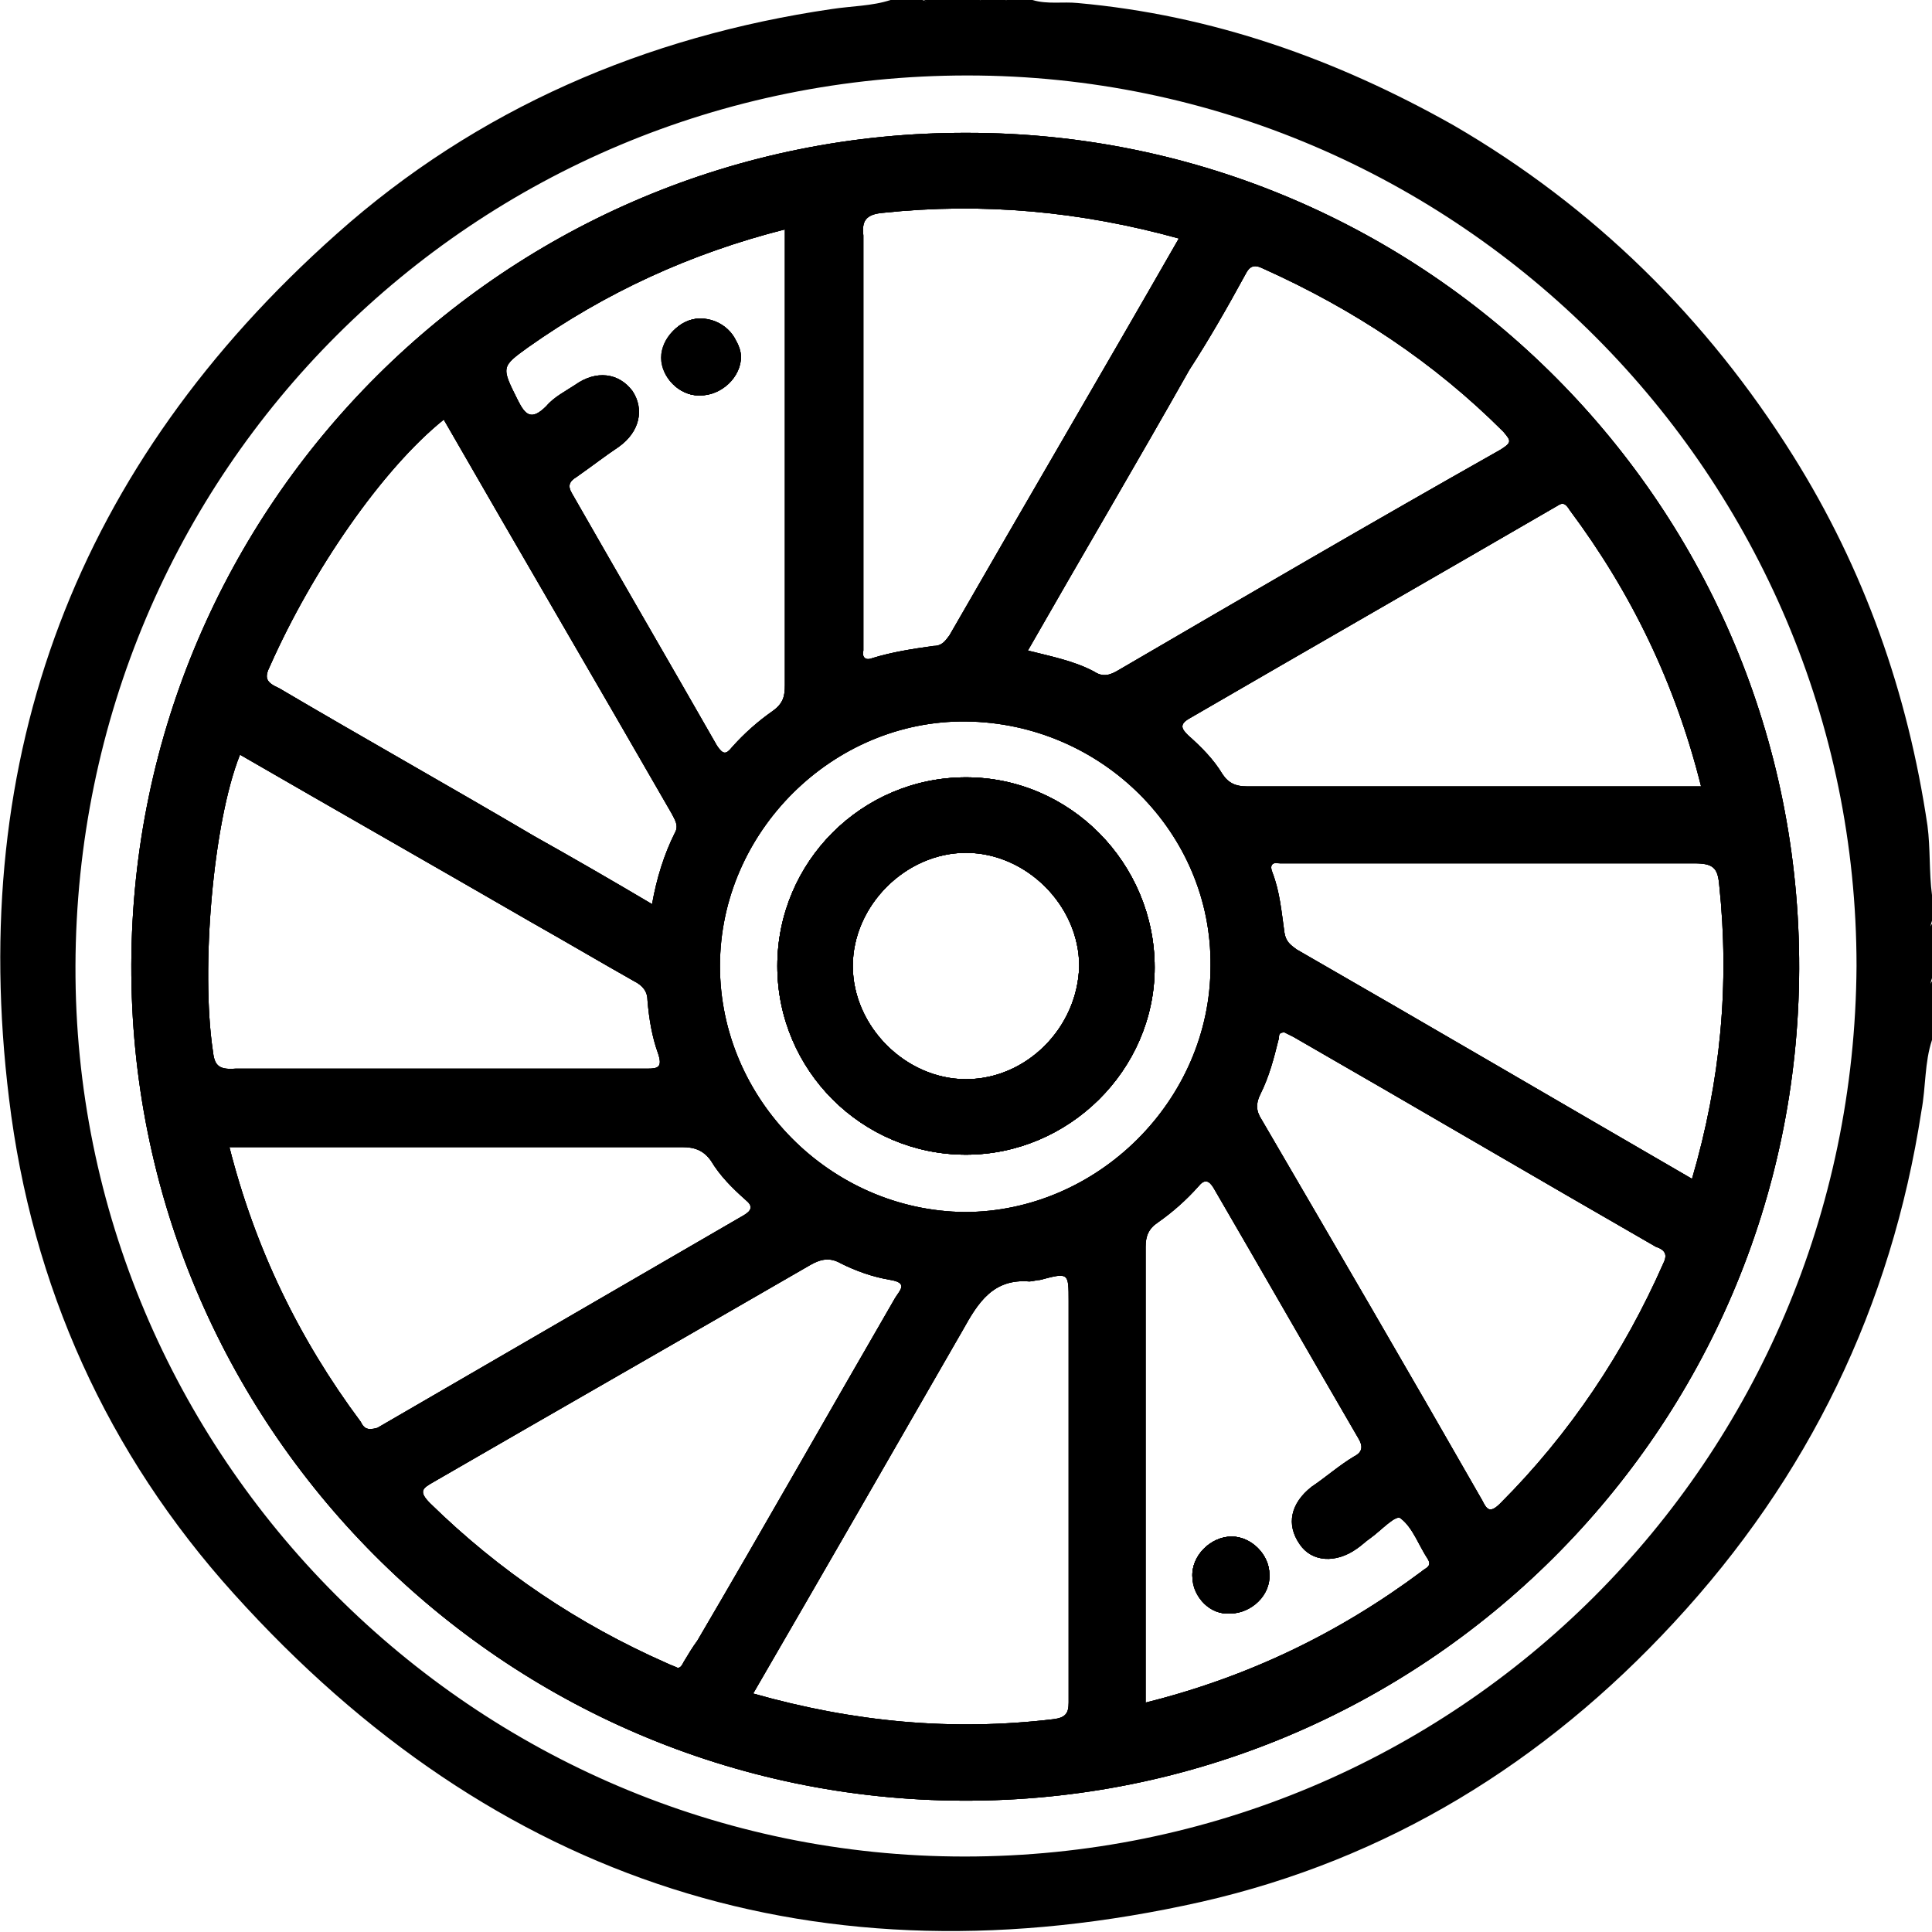 <?xml version="1.0" encoding="utf-8"?>
<!-- Generator: Adobe Illustrator 28.0.0, SVG Export Plug-In . SVG Version: 6.00 Build 0)  -->
<svg version="1.1" id="Layer_1" xmlns="http://www.w3.org/2000/svg" xmlns:xlink="http://www.w3.org/1999/xlink" x="0px" y="0px"
	 viewBox="0 0 128 128" style="enable-background:new 0 0 128 128;" xml:space="preserve">
<g>
	<path d="M46.4,21.1c-1.4,0-2.5,1.3-2.5,2.6c0,1.3,1.2,2.5,2.5,2.5c1.4,0,2.7-1.2,2.7-2.6C49,22.3,47.7,21.1,46.4,21.1z M46.4,21.1
		c-1.4,0-2.5,1.3-2.5,2.6c0,1.3,1.2,2.5,2.5,2.5c1.4,0,2.7-1.2,2.7-2.6C49,22.3,47.7,21.1,46.4,21.1z M46.4,21.1
		c-1.4,0-2.5,1.3-2.5,2.6c0,1.3,1.2,2.5,2.5,2.5c1.4,0,2.7-1.2,2.7-2.6C49,22.3,47.7,21.1,46.4,21.1z M46.4,21.1
		c-1.4,0-2.5,1.3-2.5,2.6c0,1.3,1.2,2.5,2.5,2.5c1.4,0,2.7-1.2,2.7-2.6C49,22.3,47.7,21.1,46.4,21.1z M46.4,21.1
		c-1.4,0-2.5,1.3-2.5,2.6c0,1.3,1.2,2.5,2.5,2.5c1.4,0,2.7-1.2,2.7-2.6C49,22.3,47.7,21.1,46.4,21.1z M46.4,21.1
		c-1.4,0-2.5,1.3-2.5,2.6c0,1.3,1.2,2.5,2.5,2.5c1.4,0,2.7-1.2,2.7-2.6C49,22.3,47.7,21.1,46.4,21.1z M46.4,21.1
		c-1.4,0-2.5,1.3-2.5,2.6c0,1.3,1.2,2.5,2.5,2.5c1.4,0,2.7-1.2,2.7-2.6C49,22.3,47.7,21.1,46.4,21.1z M81.6,101.8
		c-1.4,0-2.7,1.3-2.6,2.7c0.1,1.4,1.2,2.5,2.5,2.4c1.4,0,2.7-1.3,2.6-2.6C84.1,103,82.9,101.8,81.6,101.8z M46.4,21.1
		c-1.4,0-2.5,1.3-2.5,2.6c0,1.3,1.2,2.5,2.5,2.5c1.4,0,2.7-1.2,2.7-2.6C49,22.3,47.7,21.1,46.4,21.1z M81.6,101.8
		c-1.4,0-2.7,1.3-2.6,2.7c0.1,1.4,1.2,2.5,2.5,2.4c1.4,0,2.7-1.3,2.6-2.6C84.1,103,82.9,101.8,81.6,101.8z M46.4,21.1
		c-1.4,0-2.5,1.3-2.5,2.6c0,1.3,1.2,2.5,2.5,2.5c1.4,0,2.7-1.2,2.7-2.6C49,22.3,47.7,21.1,46.4,21.1z M81.6,101.8
		c-1.4,0-2.7,1.3-2.6,2.7c0.1,1.4,1.2,2.5,2.5,2.4c1.4,0,2.7-1.3,2.6-2.6C84.1,103,82.9,101.8,81.6,101.8z M46.4,21.1
		c-1.4,0-2.5,1.3-2.5,2.6c0,1.3,1.2,2.5,2.5,2.5c1.4,0,2.7-1.2,2.7-2.6C49,22.3,47.7,21.1,46.4,21.1z M81.6,101.8
		c-1.4,0-2.7,1.3-2.6,2.7c0.1,1.4,1.2,2.5,2.5,2.4c1.4,0,2.7-1.3,2.6-2.6C84.1,103,82.9,101.8,81.6,101.8z M46.4,21.1
		c-1.4,0-2.5,1.3-2.5,2.6c0,1.3,1.2,2.5,2.5,2.5c1.4,0,2.7-1.2,2.7-2.6C49,22.3,47.7,21.1,46.4,21.1z M81.6,101.8
		c-1.4,0-2.7,1.3-2.6,2.7c0.1,1.4,1.2,2.5,2.5,2.4c1.4,0,2.7-1.3,2.6-2.6C84.1,103,82.9,101.8,81.6,101.8z M46.4,21.1
		c-1.4,0-2.5,1.3-2.5,2.6c0,1.3,1.2,2.5,2.5,2.5c1.4,0,2.7-1.2,2.7-2.6C49,22.3,47.7,21.1,46.4,21.1z M81.6,101.8
		c-1.4,0-2.7,1.3-2.6,2.7c0.1,1.4,1.2,2.5,2.5,2.4c1.4,0,2.7-1.3,2.6-2.6C84.1,103,82.9,101.8,81.6,101.8z M46.4,21.1
		c-1.4,0-2.5,1.3-2.5,2.6c0,1.3,1.2,2.5,2.5,2.5c1.4,0,2.7-1.2,2.7-2.6C49,22.3,47.7,21.1,46.4,21.1z M81.6,101.8
		c-1.4,0-2.7,1.3-2.6,2.7c0.1,1.4,1.2,2.5,2.5,2.4c1.4,0,2.7-1.3,2.6-2.6C84.1,103,82.9,101.8,81.6,101.8z M81.6,101.8
		c-1.4,0-2.7,1.3-2.6,2.7c0.1,1.4,1.2,2.5,2.5,2.4c1.4,0,2.7-1.3,2.6-2.6C84.1,103,82.9,101.8,81.6,101.8z M46.4,21.1
		c-1.4,0-2.5,1.3-2.5,2.6c0,1.3,1.2,2.5,2.5,2.5c1.4,0,2.7-1.2,2.7-2.6C49,22.3,47.7,21.1,46.4,21.1z M46.4,21.1
		c-1.4,0-2.5,1.3-2.5,2.6c0,1.3,1.2,2.5,2.5,2.5c1.4,0,2.7-1.2,2.7-2.6C49,22.3,47.7,21.1,46.4,21.1z M81.6,101.8
		c-1.4,0-2.7,1.3-2.6,2.7c0.1,1.4,1.2,2.5,2.5,2.4c1.4,0,2.7-1.3,2.6-2.6C84.1,103,82.9,101.8,81.6,101.8z M81.6,101.8
		c-1.4,0-2.7,1.3-2.6,2.7c0.1,1.4,1.2,2.5,2.5,2.4c1.4,0,2.7-1.3,2.6-2.6C84.1,103,82.9,101.8,81.6,101.8z M46.4,21.1
		c-1.4,0-2.5,1.3-2.5,2.6c0,1.3,1.2,2.5,2.5,2.5c1.4,0,2.7-1.2,2.7-2.6C49,22.3,47.7,21.1,46.4,21.1z M64.1,8.8
		C33.6,8.7,8.8,33.4,8.7,63.9c-0.1,30.5,24.6,55.3,55.1,55.4c30.5,0.1,55.3-24.6,55.4-55.1C119.3,33.7,94.6,8.8,64.1,8.8z M104,33.8
		c4.1,5.5,7,11.5,8.7,18.3H109c-8.8,0-17.6,0-26.4,0c-0.7,0-1.2-0.2-1.6-0.8c-0.6-1-1.4-1.8-2.3-2.6c-0.4-0.4-0.6-0.7,0.1-1.1
		c8.1-4.7,16.3-9.4,24.4-14.1C103.5,33.3,103.7,33.3,104,33.8z M82.5,18.2c0.3-0.6,0.6-0.7,1.2-0.4C89.7,20.5,95,24,99.6,28.6
		c0.5,0.6,0.6,0.7-0.2,1.2c-8.5,4.8-16.9,9.7-25.3,14.6c-0.5,0.3-1,0.5-1.6,0.1c-1.3-0.7-2.8-1-4.4-1.4c3.6-6.3,7.2-12.4,10.7-18.6
		C80.1,22.5,81.3,20.4,82.5,18.2z M58.5,14.1c6.6-0.7,13.1-0.1,19.6,1.7c-5.1,8.9-10.2,17.6-15.2,26.3c-0.3,0.4-0.5,0.7-1.1,0.7
		c-1.4,0.2-2.7,0.4-4,0.8c-0.5,0.2-0.7-0.1-0.6-0.5c0-0.3,0-0.5,0-0.8c0-8.9,0-17.8,0-26.7C57.1,14.7,57.3,14.2,58.5,14.1z M35,23
		c5.1-3.6,10.7-6.2,17-7.8v2.7c0,9.1,0,18.3,0,27.5c0,0.7-0.1,1.2-0.8,1.7c-1,0.7-1.9,1.5-2.7,2.4c-0.4,0.5-0.6,0.5-1-0.1
		c-3.2-5.6-6.4-11.1-9.6-16.7c-0.3-0.5-0.2-0.8,0.3-1.1c1-0.7,1.9-1.4,2.8-2c1.4-1,1.7-2.5,0.9-3.7c-0.9-1.2-2.4-1.4-3.8-0.4
		c-0.6,0.4-1.4,0.8-1.9,1.4c-1,1-1.4,0.6-1.9-0.4C33.2,24.3,33.2,24.3,35,23z M17.9,44.1c2.8-6.3,7.4-13,11.5-16.3
		c5,8.7,10.1,17.4,15.1,26.1c0.2,0.4,0.5,0.8,0.2,1.3c-0.7,1.4-1.2,3-1.5,4.7c-2.7-1.6-5.3-3.1-7.8-4.5c-5.6-3.3-11.3-6.5-16.9-9.8
		C17.6,45.2,17.5,44.9,17.9,44.1z M14.1,69.6c-0.8-5.4,0-15.1,1.8-19.6c6.4,3.7,12.9,7.4,19.3,11.1c2.3,1.3,4.5,2.6,6.8,3.9
		c0.6,0.3,0.9,0.7,0.9,1.3c0.1,1.2,0.3,2.4,0.7,3.5c0.3,0.9,0,1-0.7,1c-3.9,0-7.8,0-11.7,0c-5.2,0-10.4,0-15.6,0
		C14.4,70.9,14.2,70.5,14.1,69.6z M23.9,94.2c-4.1-5.5-7-11.5-8.7-18.2h1.9c9.4,0,18.8,0,28.1,0c0.8,0,1.4,0.2,1.9,0.9
		c0.6,1,1.4,1.8,2.3,2.6c0.5,0.4,0.4,0.7-0.1,1c-8.1,4.7-16.2,9.4-24.3,14.1C24.3,94.8,24.1,94.6,23.9,94.2z M45.3,110.1
		c-0.1,0.2-0.2,0.4-0.4,0.4c-0.2-0.1-0.5-0.2-0.7-0.3c-5.9-2.6-11.1-6.1-15.7-10.6c-0.8-0.8-0.5-1,0.2-1.4c8.3-4.8,16.7-9.6,25-14.4
		c0.7-0.4,1.3-0.5,2-0.1c1,0.5,2.1,0.9,3.3,1.1c1.2,0.2,0.6,0.7,0.3,1.2c-4.4,7.6-8.7,15.2-13.1,22.7
		C45.9,109.1,45.6,109.6,45.3,110.1z M69.8,113.9c-6.7,0.8-13.2,0.2-19.9-1.7c4.7-8.1,9.3-16.1,13.9-24.1c1-1.8,2-3.4,4.4-3.2
		c0.2,0,0.5-0.1,0.7-0.1c1.9-0.5,1.9-0.5,1.9,1.4c0,8.9,0,17.7,0,26.6C70.8,113.5,70.6,113.8,69.8,113.9z M63.9,80.3
		C55,80.2,47.7,72.8,47.7,64c0-8.9,7.5-16.3,16.3-16.2C73,47.9,80.3,55.2,80.2,64C80.2,72.9,72.7,80.3,63.9,80.3z M94.2,104.1
		c-5.5,4.1-11.5,7-18.3,8.7v-6.7c0-7.8,0-15.7,0-23.5c0-0.7,0.2-1.2,0.8-1.6c1-0.7,1.9-1.5,2.7-2.4c0.4-0.5,0.7-0.4,1,0.1
		c3.2,5.5,6.4,11.1,9.6,16.6c0.3,0.5,0.3,0.9-0.3,1.2c-1,0.6-1.9,1.4-2.8,2c-1.4,1.1-1.7,2.5-0.8,3.8c0.8,1.2,2.4,1.3,3.8,0.3
		c0.3-0.2,0.6-0.5,0.9-0.7c0.7-0.5,1.7-1.6,2-1.3c0.8,0.6,1.2,1.8,1.8,2.7C94.9,103.8,94.4,103.9,94.2,104.1z M110.2,83.7
		c-2.6,5.9-6.2,11.3-10.8,15.9c-0.7,0.7-0.9,0.4-1.2-0.2c-4.8-8.4-9.7-16.8-14.6-25.2c-0.4-0.6-0.4-1.1-0.1-1.7
		c0.6-1.2,0.9-2.4,1.2-3.6c0.1-0.2-0.1-0.5,0.4-0.5c0.2,0.1,0.4,0.2,0.6,0.3c8,4.6,16,9.3,24,13.9C110.3,82.8,110.5,83.1,110.2,83.7
		z M85.9,62.9c-0.4-0.3-0.7-0.5-0.8-1.1c-0.2-1.4-0.3-2.7-0.8-4c-0.2-0.5,0-0.7,0.5-0.6c0.2,0,0.5,0,0.8,0c8.9,0,17.8,0,26.7,0
		c1.2,0,1.5,0.3,1.6,1.4c0.7,6.6,0.1,13-1.8,19.5C103.3,73,94.6,67.9,85.9,62.9z M81.6,101.8c-1.4,0-2.7,1.3-2.6,2.7
		c0.1,1.4,1.2,2.5,2.5,2.4c1.4,0,2.7-1.3,2.6-2.6C84.1,103,82.9,101.8,81.6,101.8z M64,51.5c-6.9,0-12.5,5.6-12.5,12.5
		S57.1,76.5,64,76.5c6.8,0,12.5-5.6,12.5-12.4C76.5,57.2,70.9,51.5,64,51.5z M64,71.5c-4,0-7.5-3.5-7.5-7.5c0-4,3.5-7.5,7.5-7.5
		c4,0,7.5,3.5,7.5,7.5C71.4,68.1,68,71.5,64,71.5z M46.3,26.2c1.4,0,2.7-1.2,2.7-2.6c0-1.4-1.2-2.5-2.6-2.5c-1.4,0-2.5,1.3-2.5,2.6
		C43.8,25,45,26.2,46.3,26.2z M46.4,21.1c-1.4,0-2.5,1.3-2.5,2.6c0,1.3,1.2,2.5,2.5,2.5c1.4,0,2.7-1.2,2.7-2.6
		C49,22.3,47.7,21.1,46.4,21.1z M81.6,101.8c-1.4,0-2.7,1.3-2.6,2.7c0.1,1.4,1.2,2.5,2.5,2.4c1.4,0,2.7-1.3,2.6-2.6
		C84.1,103,82.9,101.8,81.6,101.8z M81.6,101.8c-1.4,0-2.7,1.3-2.6,2.7c0.1,1.4,1.2,2.5,2.5,2.4c1.4,0,2.7-1.3,2.6-2.6
		C84.1,103,82.9,101.8,81.6,101.8z M46.4,21.1c-1.4,0-2.5,1.3-2.5,2.6c0,1.3,1.2,2.5,2.5,2.5c1.4,0,2.7-1.2,2.7-2.6
		C49,22.3,47.7,21.1,46.4,21.1z M46.4,21.1c-1.4,0-2.5,1.3-2.5,2.6c0,1.3,1.2,2.5,2.5,2.5c1.4,0,2.7-1.2,2.7-2.6
		C49,22.3,47.7,21.1,46.4,21.1z M81.6,101.8c-1.4,0-2.7,1.3-2.6,2.7c0.1,1.4,1.2,2.5,2.5,2.4c1.4,0,2.7-1.3,2.6-2.6
		C84.1,103,82.9,101.8,81.6,101.8z M81.6,101.8c-1.4,0-2.7,1.3-2.6,2.7c0.1,1.4,1.2,2.5,2.5,2.4c1.4,0,2.7-1.3,2.6-2.6
		C84.1,103,82.9,101.8,81.6,101.8z M46.4,21.1c-1.4,0-2.5,1.3-2.5,2.6c0,1.3,1.2,2.5,2.5,2.5c1.4,0,2.7-1.2,2.7-2.6
		C49,22.3,47.7,21.1,46.4,21.1z M64.1,8.8C33.6,8.7,8.8,33.4,8.7,63.9c-0.1,30.5,24.6,55.3,55.1,55.4c30.5,0.1,55.3-24.6,55.4-55.1
		C119.3,33.7,94.6,8.8,64.1,8.8z M104,33.8c4.1,5.5,7,11.5,8.7,18.3H109c-8.8,0-17.6,0-26.4,0c-0.7,0-1.2-0.2-1.6-0.8
		c-0.6-1-1.4-1.8-2.3-2.6c-0.4-0.4-0.6-0.7,0.1-1.1c8.1-4.7,16.3-9.4,24.4-14.1C103.5,33.3,103.7,33.3,104,33.8z M82.5,18.2
		c0.3-0.6,0.6-0.7,1.2-0.4C89.7,20.5,95,24,99.6,28.6c0.5,0.6,0.6,0.7-0.2,1.2c-8.5,4.8-16.9,9.7-25.3,14.6c-0.5,0.3-1,0.5-1.6,0.1
		c-1.3-0.7-2.8-1-4.4-1.4c3.6-6.3,7.2-12.4,10.7-18.6C80.1,22.5,81.3,20.4,82.5,18.2z M58.5,14.1c6.6-0.7,13.1-0.1,19.6,1.7
		c-5.1,8.9-10.2,17.6-15.2,26.3c-0.3,0.4-0.5,0.7-1.1,0.7c-1.4,0.2-2.7,0.4-4,0.8c-0.5,0.2-0.7-0.1-0.6-0.5c0-0.3,0-0.5,0-0.8
		c0-8.9,0-17.8,0-26.7C57.1,14.7,57.3,14.2,58.5,14.1z M35,23c5.1-3.6,10.7-6.2,17-7.8v2.7c0,9.1,0,18.3,0,27.5
		c0,0.7-0.1,1.2-0.8,1.7c-1,0.7-1.9,1.5-2.7,2.4c-0.4,0.5-0.6,0.5-1-0.1c-3.2-5.6-6.4-11.1-9.6-16.7c-0.3-0.5-0.2-0.8,0.3-1.1
		c1-0.7,1.9-1.4,2.8-2c1.4-1,1.7-2.5,0.9-3.7c-0.9-1.2-2.4-1.4-3.8-0.4c-0.6,0.4-1.4,0.8-1.9,1.4c-1,1-1.4,0.6-1.9-0.4
		C33.2,24.3,33.2,24.3,35,23z M17.9,44.1c2.8-6.3,7.4-13,11.5-16.3c5,8.7,10.1,17.4,15.1,26.1c0.2,0.4,0.5,0.8,0.2,1.3
		c-0.7,1.4-1.2,3-1.5,4.7c-2.7-1.6-5.3-3.1-7.8-4.5c-5.6-3.3-11.3-6.5-16.9-9.8C17.6,45.2,17.5,44.9,17.9,44.1z M14.1,69.6
		c-0.8-5.4,0-15.1,1.8-19.6c6.4,3.7,12.9,7.4,19.3,11.1c2.3,1.3,4.5,2.6,6.8,3.9c0.6,0.3,0.9,0.7,0.9,1.3c0.1,1.2,0.3,2.4,0.7,3.5
		c0.3,0.9,0,1-0.7,1c-3.9,0-7.8,0-11.7,0c-5.2,0-10.4,0-15.6,0C14.4,70.9,14.2,70.5,14.1,69.6z M23.9,94.2c-4.1-5.5-7-11.5-8.7-18.2
		h1.9c9.4,0,18.8,0,28.1,0c0.8,0,1.4,0.2,1.9,0.9c0.6,1,1.4,1.8,2.3,2.6c0.5,0.4,0.4,0.7-0.1,1c-8.1,4.7-16.2,9.4-24.3,14.1
		C24.3,94.8,24.1,94.6,23.9,94.2z M45.3,110.1c-0.1,0.2-0.2,0.4-0.4,0.4c-0.2-0.1-0.5-0.2-0.7-0.3c-5.9-2.6-11.1-6.1-15.7-10.6
		c-0.8-0.8-0.5-1,0.2-1.4c8.3-4.8,16.7-9.6,25-14.4c0.7-0.4,1.3-0.5,2-0.1c1,0.5,2.1,0.9,3.3,1.1c1.2,0.2,0.6,0.7,0.3,1.2
		c-4.4,7.6-8.7,15.2-13.1,22.7C45.9,109.1,45.6,109.6,45.3,110.1z M69.8,113.9c-6.7,0.8-13.2,0.2-19.9-1.7
		c4.7-8.1,9.3-16.1,13.9-24.1c1-1.8,2-3.4,4.4-3.2c0.2,0,0.5-0.1,0.7-0.1c1.9-0.5,1.9-0.5,1.9,1.4c0,8.9,0,17.7,0,26.6
		C70.8,113.5,70.6,113.8,69.8,113.9z M63.9,80.3C55,80.2,47.7,72.8,47.7,64c0-8.9,7.5-16.3,16.3-16.2C73,47.9,80.3,55.2,80.2,64
		C80.2,72.9,72.7,80.3,63.9,80.3z M94.2,104.1c-5.5,4.1-11.5,7-18.3,8.7v-6.7c0-7.8,0-15.7,0-23.5c0-0.7,0.2-1.2,0.8-1.6
		c1-0.7,1.9-1.5,2.7-2.4c0.4-0.5,0.7-0.4,1,0.1c3.2,5.5,6.4,11.1,9.6,16.6c0.3,0.5,0.3,0.9-0.3,1.2c-1,0.6-1.9,1.4-2.8,2
		c-1.4,1.1-1.7,2.5-0.8,3.8c0.8,1.2,2.4,1.3,3.8,0.3c0.3-0.2,0.6-0.5,0.9-0.7c0.7-0.5,1.7-1.6,2-1.3c0.8,0.6,1.2,1.8,1.8,2.7
		C94.9,103.8,94.4,103.9,94.2,104.1z M110.2,83.7c-2.6,5.9-6.2,11.3-10.8,15.9c-0.7,0.7-0.9,0.4-1.2-0.2
		c-4.8-8.4-9.7-16.8-14.6-25.2c-0.4-0.6-0.4-1.1-0.1-1.7c0.6-1.2,0.9-2.4,1.2-3.6c0.1-0.2-0.1-0.5,0.4-0.5c0.2,0.1,0.4,0.2,0.6,0.3
		c8,4.6,16,9.3,24,13.9C110.3,82.8,110.5,83.1,110.2,83.7z M85.9,62.9c-0.4-0.3-0.7-0.5-0.8-1.1c-0.2-1.4-0.3-2.7-0.8-4
		c-0.2-0.5,0-0.7,0.5-0.6c0.2,0,0.5,0,0.8,0c8.9,0,17.8,0,26.7,0c1.2,0,1.5,0.3,1.6,1.4c0.7,6.6,0.1,13-1.8,19.5
		C103.3,73,94.6,67.9,85.9,62.9z M81.6,101.8c-1.4,0-2.7,1.3-2.6,2.7c0.1,1.4,1.2,2.5,2.5,2.4c1.4,0,2.7-1.3,2.6-2.6
		C84.1,103,82.9,101.8,81.6,101.8z M64,51.5c-6.9,0-12.5,5.6-12.5,12.5S57.1,76.5,64,76.5c6.8,0,12.5-5.6,12.5-12.4
		C76.5,57.2,70.9,51.5,64,51.5z M64,71.5c-4,0-7.5-3.5-7.5-7.5c0-4,3.5-7.5,7.5-7.5c4,0,7.5,3.5,7.5,7.5C71.4,68.1,68,71.5,64,71.5z
		 M46.3,26.2c1.4,0,2.7-1.2,2.7-2.6c0-1.4-1.2-2.5-2.6-2.5c-1.4,0-2.5,1.3-2.5,2.6C43.8,25,45,26.2,46.3,26.2z M46.4,21.1
		c-1.4,0-2.5,1.3-2.5,2.6c0,1.3,1.2,2.5,2.5,2.5c1.4,0,2.7-1.2,2.7-2.6C49,22.3,47.7,21.1,46.4,21.1z M81.6,101.8
		c-1.4,0-2.7,1.3-2.6,2.7c0.1,1.4,1.2,2.5,2.5,2.4c1.4,0,2.7-1.3,2.6-2.6C84.1,103,82.9,101.8,81.6,101.8z M81.6,101.8
		c-1.4,0-2.7,1.3-2.6,2.7c0.1,1.4,1.2,2.5,2.5,2.4c1.4,0,2.7-1.3,2.6-2.6C84.1,103,82.9,101.8,81.6,101.8z M46.4,21.1
		c-1.4,0-2.5,1.3-2.5,2.6c0,1.3,1.2,2.5,2.5,2.5c1.4,0,2.7-1.2,2.7-2.6C49,22.3,47.7,21.1,46.4,21.1z M46.4,21.1
		c-1.4,0-2.5,1.3-2.5,2.6c0,1.3,1.2,2.5,2.5,2.5c1.4,0,2.7-1.2,2.7-2.6C49,22.3,47.7,21.1,46.4,21.1z M81.6,101.8
		c-1.4,0-2.7,1.3-2.6,2.7c0.1,1.4,1.2,2.5,2.5,2.4c1.4,0,2.7-1.3,2.6-2.6C84.1,103,82.9,101.8,81.6,101.8z M81.6,101.8
		c-1.4,0-2.7,1.3-2.6,2.7c0.1,1.4,1.2,2.5,2.5,2.4c1.4,0,2.7-1.3,2.6-2.6C84.1,103,82.9,101.8,81.6,101.8z M46.4,21.1
		c-1.4,0-2.5,1.3-2.5,2.6c0,1.3,1.2,2.5,2.5,2.5c1.4,0,2.7-1.2,2.7-2.6C49,22.3,47.7,21.1,46.4,21.1z M64.1,8.8
		C33.6,8.7,8.8,33.4,8.7,63.9c-0.1,30.5,24.6,55.3,55.1,55.4c30.5,0.1,55.3-24.6,55.4-55.1C119.3,33.7,94.6,8.8,64.1,8.8z M104,33.8
		c4.1,5.5,7,11.5,8.7,18.3H109c-8.8,0-17.6,0-26.4,0c-0.7,0-1.2-0.2-1.6-0.8c-0.6-1-1.4-1.8-2.3-2.6c-0.4-0.4-0.6-0.7,0.1-1.1
		c8.1-4.7,16.3-9.4,24.4-14.1C103.5,33.3,103.7,33.3,104,33.8z M82.5,18.2c0.3-0.6,0.6-0.7,1.2-0.4C89.7,20.5,95,24,99.6,28.6
		c0.5,0.6,0.6,0.7-0.2,1.2c-8.5,4.8-16.9,9.7-25.3,14.6c-0.5,0.3-1,0.5-1.6,0.1c-1.3-0.7-2.8-1-4.4-1.4c3.6-6.3,7.2-12.4,10.7-18.6
		C80.1,22.5,81.3,20.4,82.5,18.2z M58.5,14.1c6.6-0.7,13.1-0.1,19.6,1.7c-5.1,8.9-10.2,17.6-15.2,26.3c-0.3,0.4-0.5,0.7-1.1,0.7
		c-1.4,0.2-2.7,0.4-4,0.8c-0.5,0.2-0.7-0.1-0.6-0.5c0-0.3,0-0.5,0-0.8c0-8.9,0-17.8,0-26.7C57.1,14.7,57.3,14.2,58.5,14.1z M35,23
		c5.1-3.6,10.7-6.2,17-7.8v2.7c0,9.1,0,18.3,0,27.5c0,0.7-0.1,1.2-0.8,1.7c-1,0.7-1.9,1.5-2.7,2.4c-0.4,0.5-0.6,0.5-1-0.1
		c-3.2-5.6-6.4-11.1-9.6-16.7c-0.3-0.5-0.2-0.8,0.3-1.1c1-0.7,1.9-1.4,2.8-2c1.4-1,1.7-2.5,0.9-3.7c-0.9-1.2-2.4-1.4-3.8-0.4
		c-0.6,0.4-1.4,0.8-1.9,1.4c-1,1-1.4,0.6-1.9-0.4C33.2,24.3,33.2,24.3,35,23z M17.9,44.1c2.8-6.3,7.4-13,11.5-16.3
		c5,8.7,10.1,17.4,15.1,26.1c0.2,0.4,0.5,0.8,0.2,1.3c-0.7,1.4-1.2,3-1.5,4.7c-2.7-1.6-5.3-3.1-7.8-4.5c-5.6-3.3-11.3-6.5-16.9-9.8
		C17.6,45.2,17.5,44.9,17.9,44.1z M14.1,69.6c-0.8-5.4,0-15.1,1.8-19.6c6.4,3.7,12.9,7.4,19.3,11.1c2.3,1.3,4.5,2.6,6.8,3.9
		c0.6,0.3,0.9,0.7,0.9,1.3c0.1,1.2,0.3,2.4,0.7,3.5c0.3,0.9,0,1-0.7,1c-3.9,0-7.8,0-11.7,0c-5.2,0-10.4,0-15.6,0
		C14.4,70.9,14.2,70.5,14.1,69.6z M23.9,94.2c-4.1-5.5-7-11.5-8.7-18.2h1.9c9.4,0,18.8,0,28.1,0c0.8,0,1.4,0.2,1.9,0.9
		c0.6,1,1.4,1.8,2.3,2.6c0.5,0.4,0.4,0.7-0.1,1c-8.1,4.7-16.2,9.4-24.3,14.1C24.3,94.8,24.1,94.6,23.9,94.2z M45.3,110.1
		c-0.1,0.2-0.2,0.4-0.4,0.4c-0.2-0.1-0.5-0.2-0.7-0.3c-5.9-2.6-11.1-6.1-15.7-10.6c-0.8-0.8-0.5-1,0.2-1.4c8.3-4.8,16.7-9.6,25-14.4
		c0.7-0.4,1.3-0.5,2-0.1c1,0.5,2.1,0.9,3.3,1.1c1.2,0.2,0.6,0.7,0.3,1.2c-4.4,7.6-8.7,15.2-13.1,22.7
		C45.9,109.1,45.6,109.6,45.3,110.1z M69.8,113.9c-6.7,0.8-13.2,0.2-19.9-1.7c4.7-8.1,9.3-16.1,13.9-24.1c1-1.8,2-3.4,4.4-3.2
		c0.2,0,0.5-0.1,0.7-0.1c1.9-0.5,1.9-0.5,1.9,1.4c0,8.9,0,17.7,0,26.6C70.8,113.5,70.6,113.8,69.8,113.9z M63.9,80.3
		C55,80.2,47.7,72.8,47.7,64c0-8.9,7.5-16.3,16.3-16.2C73,47.9,80.3,55.2,80.2,64C80.2,72.9,72.7,80.3,63.9,80.3z M94.2,104.1
		c-5.5,4.1-11.5,7-18.3,8.7v-6.7c0-7.8,0-15.7,0-23.5c0-0.7,0.2-1.2,0.8-1.6c1-0.7,1.9-1.5,2.7-2.4c0.4-0.5,0.7-0.4,1,0.1
		c3.2,5.5,6.4,11.1,9.6,16.6c0.3,0.5,0.3,0.9-0.3,1.2c-1,0.6-1.9,1.4-2.8,2c-1.4,1.1-1.7,2.5-0.8,3.8c0.8,1.2,2.4,1.3,3.8,0.3
		c0.3-0.2,0.6-0.5,0.9-0.7c0.7-0.5,1.7-1.6,2-1.3c0.8,0.6,1.2,1.8,1.8,2.7C94.9,103.8,94.4,103.9,94.2,104.1z M110.2,83.7
		c-2.6,5.9-6.2,11.3-10.8,15.9c-0.7,0.7-0.9,0.4-1.2-0.2c-4.8-8.4-9.7-16.8-14.6-25.2c-0.4-0.6-0.4-1.1-0.1-1.7
		c0.6-1.2,0.9-2.4,1.2-3.6c0.1-0.2-0.1-0.5,0.4-0.5c0.2,0.1,0.4,0.2,0.6,0.3c8,4.6,16,9.3,24,13.9C110.3,82.8,110.5,83.1,110.2,83.7
		z M85.9,62.9c-0.4-0.3-0.7-0.5-0.8-1.1c-0.2-1.4-0.3-2.7-0.8-4c-0.2-0.5,0-0.7,0.5-0.6c0.2,0,0.5,0,0.8,0c8.9,0,17.8,0,26.7,0
		c1.2,0,1.5,0.3,1.6,1.4c0.7,6.6,0.1,13-1.8,19.5C103.3,73,94.6,67.9,85.9,62.9z M81.6,101.8c-1.4,0-2.7,1.3-2.6,2.7
		c0.1,1.4,1.2,2.5,2.5,2.4c1.4,0,2.7-1.3,2.6-2.6C84.1,103,82.9,101.8,81.6,101.8z M64,51.5c-6.9,0-12.5,5.6-12.5,12.5
		S57.1,76.5,64,76.5c6.8,0,12.5-5.6,12.5-12.4C76.5,57.2,70.9,51.5,64,51.5z M64,71.5c-4,0-7.5-3.5-7.5-7.5c0-4,3.5-7.5,7.5-7.5
		c4,0,7.5,3.5,7.5,7.5C71.4,68.1,68,71.5,64,71.5z M46.3,26.2c1.4,0,2.7-1.2,2.7-2.6c0-1.4-1.2-2.5-2.6-2.5c-1.4,0-2.5,1.3-2.5,2.6
		C43.8,25,45,26.2,46.3,26.2z M64.1,8.8C33.6,8.7,8.8,33.4,8.7,63.9c-0.1,30.5,24.6,55.3,55.1,55.4c30.5,0.1,55.3-24.6,55.4-55.1
		C119.3,33.7,94.6,8.8,64.1,8.8z M104,33.8c4.1,5.5,7,11.5,8.7,18.3H109c-8.8,0-17.6,0-26.4,0c-0.7,0-1.2-0.2-1.6-0.8
		c-0.6-1-1.4-1.8-2.3-2.6c-0.4-0.4-0.6-0.7,0.1-1.1c8.1-4.7,16.3-9.4,24.4-14.1C103.5,33.3,103.7,33.3,104,33.8z M82.5,18.2
		c0.3-0.6,0.6-0.7,1.2-0.4C89.7,20.5,95,24,99.6,28.6c0.5,0.6,0.6,0.7-0.2,1.2c-8.5,4.8-16.9,9.7-25.3,14.6c-0.5,0.3-1,0.5-1.6,0.1
		c-1.3-0.7-2.8-1-4.4-1.4c3.6-6.3,7.2-12.4,10.7-18.6C80.1,22.5,81.3,20.4,82.5,18.2z M58.5,14.1c6.6-0.7,13.1-0.1,19.6,1.7
		c-5.1,8.9-10.2,17.6-15.2,26.3c-0.3,0.4-0.5,0.7-1.1,0.7c-1.4,0.2-2.7,0.4-4,0.8c-0.5,0.2-0.7-0.1-0.6-0.5c0-0.3,0-0.5,0-0.8
		c0-8.9,0-17.8,0-26.7C57.1,14.7,57.3,14.2,58.5,14.1z M35,23c5.1-3.6,10.7-6.2,17-7.8v2.7c0,9.1,0,18.3,0,27.5
		c0,0.7-0.1,1.2-0.8,1.7c-1,0.7-1.9,1.5-2.7,2.4c-0.4,0.5-0.6,0.5-1-0.1c-3.2-5.6-6.4-11.1-9.6-16.7c-0.3-0.5-0.2-0.8,0.3-1.1
		c1-0.7,1.9-1.4,2.8-2c1.4-1,1.7-2.5,0.9-3.7c-0.9-1.2-2.4-1.4-3.8-0.4c-0.6,0.4-1.4,0.8-1.9,1.4c-1,1-1.4,0.6-1.9-0.4
		C33.2,24.3,33.2,24.3,35,23z M17.9,44.1c2.8-6.3,7.4-13,11.5-16.3c5,8.7,10.1,17.4,15.1,26.1c0.2,0.4,0.5,0.8,0.2,1.3
		c-0.7,1.4-1.2,3-1.5,4.7c-2.7-1.6-5.3-3.1-7.8-4.5c-5.6-3.3-11.3-6.5-16.9-9.8C17.6,45.2,17.5,44.9,17.9,44.1z M14.1,69.6
		c-0.8-5.4,0-15.1,1.8-19.6c6.4,3.7,12.9,7.4,19.3,11.1c2.3,1.3,4.5,2.6,6.8,3.9c0.6,0.3,0.9,0.7,0.9,1.3c0.1,1.2,0.3,2.4,0.7,3.5
		c0.3,0.9,0,1-0.7,1c-3.9,0-7.8,0-11.7,0c-5.2,0-10.4,0-15.6,0C14.4,70.9,14.2,70.5,14.1,69.6z M23.9,94.2c-4.1-5.5-7-11.5-8.7-18.2
		h1.9c9.4,0,18.8,0,28.1,0c0.8,0,1.4,0.2,1.9,0.9c0.6,1,1.4,1.8,2.3,2.6c0.5,0.4,0.4,0.7-0.1,1c-8.1,4.7-16.2,9.4-24.3,14.1
		C24.3,94.8,24.1,94.6,23.9,94.2z M45.3,110.1c-0.1,0.2-0.2,0.4-0.4,0.4c-0.2-0.1-0.5-0.2-0.7-0.3c-5.9-2.6-11.1-6.1-15.7-10.6
		c-0.8-0.8-0.5-1,0.2-1.4c8.3-4.8,16.7-9.6,25-14.4c0.7-0.4,1.3-0.5,2-0.1c1,0.5,2.1,0.9,3.3,1.1c1.2,0.2,0.6,0.7,0.3,1.2
		c-4.4,7.6-8.7,15.2-13.1,22.7C45.9,109.1,45.6,109.6,45.3,110.1z M69.8,113.9c-6.7,0.8-13.2,0.2-19.9-1.7
		c4.7-8.1,9.3-16.1,13.9-24.1c1-1.8,2-3.4,4.4-3.2c0.2,0,0.5-0.1,0.7-0.1c1.9-0.5,1.9-0.5,1.9,1.4c0,8.9,0,17.7,0,26.6
		C70.8,113.5,70.6,113.8,69.8,113.9z M63.9,80.3C55,80.2,47.7,72.8,47.7,64c0-8.9,7.5-16.3,16.3-16.2C73,47.9,80.3,55.2,80.2,64
		C80.2,72.9,72.7,80.3,63.9,80.3z M94.2,104.1c-5.5,4.1-11.5,7-18.3,8.7v-6.7c0-7.8,0-15.7,0-23.5c0-0.7,0.2-1.2,0.8-1.6
		c1-0.7,1.9-1.5,2.7-2.4c0.4-0.5,0.7-0.4,1,0.1c3.2,5.5,6.4,11.1,9.6,16.6c0.3,0.5,0.3,0.9-0.3,1.2c-1,0.6-1.9,1.4-2.8,2
		c-1.4,1.1-1.7,2.5-0.8,3.8c0.8,1.2,2.4,1.3,3.8,0.3c0.3-0.2,0.6-0.5,0.9-0.7c0.7-0.5,1.7-1.6,2-1.3c0.8,0.6,1.2,1.8,1.8,2.7
		C94.9,103.8,94.4,103.9,94.2,104.1z M110.2,83.7c-2.6,5.9-6.2,11.3-10.8,15.9c-0.7,0.7-0.9,0.4-1.2-0.2
		c-4.8-8.4-9.7-16.8-14.6-25.2c-0.4-0.6-0.4-1.1-0.1-1.7c0.6-1.2,0.9-2.4,1.2-3.6c0.1-0.2-0.1-0.5,0.4-0.5c0.2,0.1,0.4,0.2,0.6,0.3
		c8,4.6,16,9.3,24,13.9C110.3,82.8,110.5,83.1,110.2,83.7z M85.9,62.9c-0.4-0.3-0.7-0.5-0.8-1.1c-0.2-1.4-0.3-2.7-0.8-4
		c-0.2-0.5,0-0.7,0.5-0.6c0.2,0,0.5,0,0.8,0c8.9,0,17.8,0,26.7,0c1.2,0,1.5,0.3,1.6,1.4c0.7,6.6,0.1,13-1.8,19.5
		C103.3,73,94.6,67.9,85.9,62.9z M81.6,101.8c-1.4,0-2.7,1.3-2.6,2.7c0.1,1.4,1.2,2.5,2.5,2.4c1.4,0,2.7-1.3,2.6-2.6
		C84.1,103,82.9,101.8,81.6,101.8z M64,51.5c-6.9,0-12.5,5.6-12.5,12.5S57.1,76.5,64,76.5c6.8,0,12.5-5.6,12.5-12.4
		C76.5,57.2,70.9,51.5,64,51.5z M64,71.5c-4,0-7.5-3.5-7.5-7.5c0-4,3.5-7.5,7.5-7.5c4,0,7.5,3.5,7.5,7.5C71.4,68.1,68,71.5,64,71.5z
		 M46.3,26.2c1.4,0,2.7-1.2,2.7-2.6c0-1.4-1.2-2.5-2.6-2.5c-1.4,0-2.5,1.3-2.5,2.6C43.8,25,45,26.2,46.3,26.2z M128,59.3
		c-0.2-1.5-0.1-3.1-0.3-4.6c-1.3-8.8-4.2-17-8.9-24.5c-5.7-9.1-13.2-16.5-22.5-21.9C88.5,3.9,80.3,1,71.4,0.2c-1-0.1-2,0.1-3-0.2
		h-1.7c-0.6,0.2-1.2,0.2-1.8,0h-2c-0.6,0.2-1.2,0.2-1.8,0H59c-1.2,0.4-2.6,0.4-3.9,0.6C42.8,2.4,31.6,7.2,22.3,15.5
		C5.1,30.8-2.2,50,0.6,72.8c1.5,12.4,6.5,23.5,14.9,32.8c17.3,19.2,38.8,26.1,64.1,20.4c12.3-2.8,22.7-9.2,31.3-18.5
		c8.9-9.6,14.4-20.9,16.4-33.9c0.3-1.6,0.2-3.2,0.7-4.7v-2.3c-0.2-0.6-0.2-1.2,0-1.8v-2c-0.2-0.6-0.2-1.2,0-1.8V59.3z M63.9,123
		C31.4,123,4.9,96.4,5,64C5.1,31.2,31.4,5,64.1,5C96.6,5,123,31.6,123,64C122.8,96.8,96.5,123,63.9,123z M64.1,8.8
		C33.6,8.7,8.8,33.4,8.7,63.9c-0.1,30.5,24.6,55.3,55.1,55.4c30.5,0.1,55.3-24.6,55.4-55.1C119.3,33.7,94.6,8.8,64.1,8.8z
		 M82.5,18.2c0.3-0.6,0.6-0.7,1.2-0.4C89.7,20.5,95,24,99.6,28.6c0.5,0.6,0.6,0.7-0.2,1.2c-8.5,4.8-16.9,9.7-25.3,14.6
		c-0.5,0.3-1,0.5-1.6,0.1c-1.3-0.7-2.8-1-4.4-1.4c3.6-6.3,7.2-12.4,10.7-18.6C80.1,22.5,81.3,20.4,82.5,18.2z M58.5,14.1
		c6.6-0.7,13.1-0.1,19.6,1.7c-5.1,8.9-10.2,17.6-15.2,26.3c-0.3,0.4-0.5,0.7-1.1,0.7c-1.4,0.2-2.7,0.4-4,0.8
		c-0.5,0.2-0.7-0.1-0.6-0.5c0-0.3,0-0.5,0-0.8c0-8.9,0-17.8,0-26.7C57.1,14.7,57.3,14.2,58.5,14.1z M35,23c5.1-3.6,10.7-6.2,17-7.8
		v2.7c0,9.1,0,18.3,0,27.5c0,0.7-0.1,1.2-0.8,1.7c-1,0.7-1.9,1.5-2.7,2.4c-0.4,0.5-0.6,0.5-1-0.1c-3.2-5.6-6.4-11.1-9.6-16.7
		c-0.3-0.5-0.2-0.8,0.3-1.1c1-0.7,1.9-1.4,2.8-2c1.4-1,1.7-2.5,0.9-3.7c-0.9-1.2-2.4-1.4-3.8-0.4c-0.6,0.4-1.4,0.8-1.9,1.4
		c-1,1-1.4,0.6-1.9-0.4C33.2,24.3,33.2,24.3,35,23z M17.9,44.1c2.8-6.3,7.4-13,11.5-16.3c5,8.7,10.1,17.4,15.1,26.1
		c0.2,0.4,0.5,0.8,0.2,1.3c-0.7,1.4-1.2,3-1.5,4.7c-2.7-1.6-5.3-3.1-7.8-4.5c-5.6-3.3-11.3-6.5-16.9-9.8
		C17.6,45.2,17.5,44.9,17.9,44.1z M14.1,69.6c-0.8-5.4,0-15.1,1.8-19.6c6.4,3.7,12.9,7.4,19.3,11.1c2.3,1.3,4.5,2.6,6.8,3.9
		c0.6,0.3,0.9,0.7,0.9,1.3c0.1,1.2,0.3,2.4,0.7,3.5c0.3,0.9,0,1-0.7,1c-3.9,0-7.8,0-11.7,0c-5.2,0-10.4,0-15.6,0
		C14.4,70.9,14.2,70.5,14.1,69.6z M23.9,94.2c-4.1-5.5-7-11.5-8.7-18.2h1.9c9.4,0,18.8,0,28.1,0c0.8,0,1.4,0.2,1.9,0.9
		c0.6,1,1.4,1.8,2.3,2.6c0.5,0.4,0.4,0.7-0.1,1c-8.1,4.7-16.2,9.4-24.3,14.1C24.3,94.8,24.1,94.6,23.9,94.2z M45.3,110.1
		c-0.1,0.2-0.2,0.4-0.4,0.4c-0.2-0.1-0.5-0.2-0.7-0.3c-5.9-2.6-11.1-6.1-15.7-10.6c-0.8-0.8-0.5-1,0.2-1.4c8.3-4.8,16.7-9.6,25-14.4
		c0.7-0.4,1.3-0.5,2-0.1c1,0.5,2.1,0.9,3.3,1.1c1.2,0.2,0.6,0.7,0.3,1.2c-4.4,7.6-8.7,15.2-13.1,22.7
		C45.9,109.1,45.6,109.6,45.3,110.1z M69.8,113.9c-6.7,0.8-13.2,0.2-19.9-1.7c4.7-8.1,9.3-16.1,13.9-24.1c1-1.8,2-3.4,4.4-3.2
		c0.2,0,0.5-0.1,0.7-0.1c1.9-0.5,1.9-0.5,1.9,1.4c0,8.9,0,17.7,0,26.6C70.8,113.5,70.6,113.8,69.8,113.9z M63.9,80.3
		C55,80.2,47.7,72.8,47.7,64c0-8.9,7.5-16.3,16.3-16.2C73,47.9,80.3,55.2,80.2,64C80.2,72.9,72.7,80.3,63.9,80.3z M94.2,104.1
		c-5.5,4.1-11.5,7-18.3,8.7v-6.7c0-7.8,0-15.7,0-23.5c0-0.7,0.2-1.2,0.8-1.6c1-0.7,1.9-1.5,2.7-2.4c0.4-0.5,0.7-0.4,1,0.1
		c3.2,5.5,6.4,11.1,9.6,16.6c0.3,0.5,0.3,0.9-0.3,1.2c-1,0.6-1.9,1.4-2.8,2c-1.4,1.1-1.7,2.5-0.8,3.8c0.8,1.2,2.4,1.3,3.8,0.3
		c0.3-0.2,0.6-0.5,0.9-0.7c0.7-0.5,1.7-1.6,2-1.3c0.8,0.6,1.2,1.8,1.8,2.7C94.9,103.8,94.4,103.9,94.2,104.1z M110.2,83.7
		c-2.6,5.9-6.2,11.3-10.8,15.9c-0.7,0.7-0.9,0.4-1.2-0.2c-4.8-8.4-9.7-16.8-14.6-25.2c-0.4-0.6-0.4-1.1-0.1-1.7
		c0.6-1.2,0.9-2.4,1.2-3.6c0.1-0.2-0.1-0.5,0.4-0.5c0.2,0.1,0.4,0.2,0.6,0.3c8,4.6,16,9.3,24,13.9C110.3,82.8,110.5,83.1,110.2,83.7
		z M113.9,58.6c0.7,6.6,0.1,13-1.8,19.5c-8.9-5.1-17.6-10.2-26.3-15.2c-0.4-0.3-0.7-0.5-0.8-1.1c-0.2-1.4-0.3-2.7-0.8-4
		c-0.2-0.5,0-0.7,0.5-0.6c0.2,0,0.5,0,0.8,0c8.9,0,17.8,0,26.7,0C113.5,57.2,113.8,57.5,113.9,58.6z M104,33.8
		c4.1,5.5,7,11.5,8.7,18.3H109c-8.8,0-17.6,0-26.4,0c-0.7,0-1.2-0.2-1.6-0.8c-0.6-1-1.4-1.8-2.3-2.6c-0.4-0.4-0.6-0.7,0.1-1.1
		c8.1-4.7,16.3-9.4,24.4-14.1C103.5,33.3,103.7,33.3,104,33.8z M81.6,101.8c-1.4,0-2.7,1.3-2.6,2.7c0.1,1.4,1.2,2.5,2.5,2.4
		c1.4,0,2.7-1.3,2.6-2.6C84.1,103,82.9,101.8,81.6,101.8z M64,51.5c-6.9,0-12.5,5.6-12.5,12.5S57.1,76.5,64,76.5
		c6.8,0,12.5-5.6,12.5-12.4C76.5,57.2,70.9,51.5,64,51.5z M64,71.5c-4,0-7.5-3.5-7.5-7.5c0-4,3.5-7.5,7.5-7.5c4,0,7.5,3.5,7.5,7.5
		C71.4,68.1,68,71.5,64,71.5z M46.3,26.2c1.4,0,2.7-1.2,2.7-2.6c0-1.4-1.2-2.5-2.6-2.5c-1.4,0-2.5,1.3-2.5,2.6
		C43.8,25,45,26.2,46.3,26.2z M46.4,21.1c-1.4,0-2.5,1.3-2.5,2.6c0,1.3,1.2,2.5,2.5,2.5c1.4,0,2.7-1.2,2.7-2.6
		C49,22.3,47.7,21.1,46.4,21.1z M81.6,101.8c-1.4,0-2.7,1.3-2.6,2.7c0.1,1.4,1.2,2.5,2.5,2.4c1.4,0,2.7-1.3,2.6-2.6
		C84.1,103,82.9,101.8,81.6,101.8z M81.6,101.8c-1.4,0-2.7,1.3-2.6,2.7c0.1,1.4,1.2,2.5,2.5,2.4c1.4,0,2.7-1.3,2.6-2.6
		C84.1,103,82.9,101.8,81.6,101.8z M46.4,21.1c-1.4,0-2.5,1.3-2.5,2.6c0,1.3,1.2,2.5,2.5,2.5c1.4,0,2.7-1.2,2.7-2.6
		C49,22.3,47.7,21.1,46.4,21.1z M64.1,8.8C33.6,8.7,8.8,33.4,8.7,63.9c-0.1,30.5,24.6,55.3,55.1,55.4c30.5,0.1,55.3-24.6,55.4-55.1
		C119.3,33.7,94.6,8.8,64.1,8.8z M104,33.8c4.1,5.5,7,11.5,8.7,18.3H109c-8.8,0-17.6,0-26.4,0c-0.7,0-1.2-0.2-1.6-0.8
		c-0.6-1-1.4-1.8-2.3-2.6c-0.4-0.4-0.6-0.7,0.1-1.1c8.1-4.7,16.3-9.4,24.4-14.1C103.5,33.3,103.7,33.3,104,33.8z M82.5,18.2
		c0.3-0.6,0.6-0.7,1.2-0.4C89.7,20.5,95,24,99.6,28.6c0.5,0.6,0.6,0.7-0.2,1.2c-8.5,4.8-16.9,9.7-25.3,14.6c-0.5,0.3-1,0.5-1.6,0.1
		c-1.3-0.7-2.8-1-4.4-1.4c3.6-6.3,7.2-12.4,10.7-18.6C80.1,22.5,81.3,20.4,82.5,18.2z M58.5,14.1c6.6-0.7,13.1-0.1,19.6,1.7
		c-5.1,8.9-10.2,17.6-15.2,26.3c-0.3,0.4-0.5,0.7-1.1,0.7c-1.4,0.2-2.7,0.4-4,0.8c-0.5,0.2-0.7-0.1-0.6-0.5c0-0.3,0-0.5,0-0.8
		c0-8.9,0-17.8,0-26.7C57.1,14.7,57.3,14.2,58.5,14.1z M35,23c5.1-3.6,10.7-6.2,17-7.8v2.7c0,9.1,0,18.3,0,27.5
		c0,0.7-0.1,1.2-0.8,1.7c-1,0.7-1.9,1.5-2.7,2.4c-0.4,0.5-0.6,0.5-1-0.1c-3.2-5.6-6.4-11.1-9.6-16.7c-0.3-0.5-0.2-0.8,0.3-1.1
		c1-0.7,1.9-1.4,2.8-2c1.4-1,1.7-2.5,0.9-3.7c-0.9-1.2-2.4-1.4-3.8-0.4c-0.6,0.4-1.4,0.8-1.9,1.4c-1,1-1.4,0.6-1.9-0.4
		C33.2,24.3,33.2,24.3,35,23z M17.9,44.1c2.8-6.3,7.4-13,11.5-16.3c5,8.7,10.1,17.4,15.1,26.1c0.2,0.4,0.5,0.8,0.2,1.3
		c-0.7,1.4-1.2,3-1.5,4.7c-2.7-1.6-5.3-3.1-7.8-4.5c-5.6-3.3-11.3-6.5-16.9-9.8C17.6,45.2,17.5,44.9,17.9,44.1z M14.1,69.6
		c-0.8-5.4,0-15.1,1.8-19.6c6.4,3.7,12.9,7.4,19.3,11.1c2.3,1.3,4.5,2.6,6.8,3.9c0.6,0.3,0.9,0.7,0.9,1.3c0.1,1.2,0.3,2.4,0.7,3.5
		c0.3,0.9,0,1-0.7,1c-3.9,0-7.8,0-11.7,0c-5.2,0-10.4,0-15.6,0C14.4,70.9,14.2,70.5,14.1,69.6z M23.9,94.2c-4.1-5.5-7-11.5-8.7-18.2
		h1.9c9.4,0,18.8,0,28.1,0c0.8,0,1.4,0.2,1.9,0.9c0.6,1,1.4,1.8,2.3,2.6c0.5,0.4,0.4,0.7-0.1,1c-8.1,4.7-16.2,9.4-24.3,14.1
		C24.3,94.8,24.1,94.6,23.9,94.2z M45.3,110.1c-0.1,0.2-0.2,0.4-0.4,0.4c-0.2-0.1-0.5-0.2-0.7-0.3c-5.9-2.6-11.1-6.1-15.7-10.6
		c-0.8-0.8-0.5-1,0.2-1.4c8.3-4.8,16.7-9.6,25-14.4c0.7-0.4,1.3-0.5,2-0.1c1,0.5,2.1,0.9,3.3,1.1c1.2,0.2,0.6,0.7,0.3,1.2
		c-4.4,7.6-8.7,15.2-13.1,22.7C45.9,109.1,45.6,109.6,45.3,110.1z M69.8,113.9c-6.7,0.8-13.2,0.2-19.9-1.7
		c4.7-8.1,9.3-16.1,13.9-24.1c1-1.8,2-3.4,4.4-3.2c0.2,0,0.5-0.1,0.7-0.1c1.9-0.5,1.9-0.5,1.9,1.4c0,8.9,0,17.7,0,26.6
		C70.8,113.5,70.6,113.8,69.8,113.9z M63.9,80.3C55,80.2,47.7,72.8,47.7,64c0-8.9,7.5-16.3,16.3-16.2C73,47.9,80.3,55.2,80.2,64
		C80.2,72.9,72.7,80.3,63.9,80.3z M94.2,104.1c-5.5,4.1-11.5,7-18.3,8.7v-6.7c0-7.8,0-15.7,0-23.5c0-0.7,0.2-1.2,0.8-1.6
		c1-0.7,1.9-1.5,2.7-2.4c0.4-0.5,0.7-0.4,1,0.1c3.2,5.5,6.4,11.1,9.6,16.6c0.3,0.5,0.3,0.9-0.3,1.2c-1,0.6-1.9,1.4-2.8,2
		c-1.4,1.1-1.7,2.5-0.8,3.8c0.8,1.2,2.4,1.3,3.8,0.3c0.3-0.2,0.6-0.5,0.9-0.7c0.7-0.5,1.7-1.6,2-1.3c0.8,0.6,1.2,1.8,1.8,2.7
		C94.9,103.8,94.4,103.9,94.2,104.1z M110.2,83.7c-2.6,5.9-6.2,11.3-10.8,15.9c-0.7,0.7-0.9,0.4-1.2-0.2
		c-4.8-8.4-9.7-16.8-14.6-25.2c-0.4-0.6-0.4-1.1-0.1-1.7c0.6-1.2,0.9-2.4,1.2-3.6c0.1-0.2-0.1-0.5,0.4-0.5c0.2,0.1,0.4,0.2,0.6,0.3
		c8,4.6,16,9.3,24,13.9C110.3,82.8,110.5,83.1,110.2,83.7z M85.9,62.9c-0.4-0.3-0.7-0.5-0.8-1.1c-0.2-1.4-0.3-2.7-0.8-4
		c-0.2-0.5,0-0.7,0.5-0.6c0.2,0,0.5,0,0.8,0c8.9,0,17.8,0,26.7,0c1.2,0,1.5,0.3,1.6,1.4c0.7,6.6,0.1,13-1.8,19.5
		C103.3,73,94.6,67.9,85.9,62.9z M81.6,101.8c-1.4,0-2.7,1.3-2.6,2.7c0.1,1.4,1.2,2.5,2.5,2.4c1.4,0,2.7-1.3,2.6-2.6
		C84.1,103,82.9,101.8,81.6,101.8z M64,51.5c-6.9,0-12.5,5.6-12.5,12.5S57.1,76.5,64,76.5c6.8,0,12.5-5.6,12.5-12.4
		C76.5,57.2,70.9,51.5,64,51.5z M64,71.5c-4,0-7.5-3.5-7.5-7.5c0-4,3.5-7.5,7.5-7.5c4,0,7.5,3.5,7.5,7.5C71.4,68.1,68,71.5,64,71.5z
		 M46.3,26.2c1.4,0,2.7-1.2,2.7-2.6c0-1.4-1.2-2.5-2.6-2.5c-1.4,0-2.5,1.3-2.5,2.6C43.8,25,45,26.2,46.3,26.2z M46.4,21.1
		c-1.4,0-2.5,1.3-2.5,2.6c0,1.3,1.2,2.5,2.5,2.5c1.4,0,2.7-1.2,2.7-2.6C49,22.3,47.7,21.1,46.4,21.1z M81.6,101.8
		c-1.4,0-2.7,1.3-2.6,2.7c0.1,1.4,1.2,2.5,2.5,2.4c1.4,0,2.7-1.3,2.6-2.6C84.1,103,82.9,101.8,81.6,101.8z M81.6,101.8
		c-1.4,0-2.7,1.3-2.6,2.7c0.1,1.4,1.2,2.5,2.5,2.4c1.4,0,2.7-1.3,2.6-2.6C84.1,103,82.9,101.8,81.6,101.8z M46.4,21.1
		c-1.4,0-2.5,1.3-2.5,2.6c0,1.3,1.2,2.5,2.5,2.5c1.4,0,2.7-1.2,2.7-2.6C49,22.3,47.7,21.1,46.4,21.1z M64.1,8.8
		C33.6,8.7,8.8,33.4,8.7,63.9c-0.1,30.5,24.6,55.3,55.1,55.4c30.5,0.1,55.3-24.6,55.4-55.1C119.3,33.7,94.6,8.8,64.1,8.8z M104,33.8
		c4.1,5.5,7,11.5,8.7,18.3H109c-8.8,0-17.6,0-26.4,0c-0.7,0-1.2-0.2-1.6-0.8c-0.6-1-1.4-1.8-2.3-2.6c-0.4-0.4-0.6-0.7,0.1-1.1
		c8.1-4.7,16.3-9.4,24.4-14.1C103.5,33.3,103.7,33.3,104,33.8z M82.5,18.2c0.3-0.6,0.6-0.7,1.2-0.4C89.7,20.5,95,24,99.6,28.6
		c0.5,0.6,0.6,0.7-0.2,1.2c-8.5,4.8-16.9,9.7-25.3,14.6c-0.5,0.3-1,0.5-1.6,0.1c-1.3-0.7-2.8-1-4.4-1.4c3.6-6.3,7.2-12.4,10.7-18.6
		C80.1,22.5,81.3,20.4,82.5,18.2z M58.5,14.1c6.6-0.7,13.1-0.1,19.6,1.7c-5.1,8.9-10.2,17.6-15.2,26.3c-0.3,0.4-0.5,0.7-1.1,0.7
		c-1.4,0.2-2.7,0.4-4,0.8c-0.5,0.2-0.7-0.1-0.6-0.5c0-0.3,0-0.5,0-0.8c0-8.9,0-17.8,0-26.7C57.1,14.7,57.3,14.2,58.5,14.1z M35,23
		c5.1-3.6,10.7-6.2,17-7.8v2.7c0,9.1,0,18.3,0,27.5c0,0.7-0.1,1.2-0.8,1.7c-1,0.7-1.9,1.5-2.7,2.4c-0.4,0.5-0.6,0.5-1-0.1
		c-3.2-5.6-6.4-11.1-9.6-16.7c-0.3-0.5-0.2-0.8,0.3-1.1c1-0.7,1.9-1.4,2.8-2c1.4-1,1.7-2.5,0.9-3.7c-0.9-1.2-2.4-1.4-3.8-0.4
		c-0.6,0.4-1.4,0.8-1.9,1.4c-1,1-1.4,0.6-1.9-0.4C33.2,24.3,33.2,24.3,35,23z M17.9,44.1c2.8-6.3,7.4-13,11.5-16.3
		c5,8.7,10.1,17.4,15.1,26.1c0.2,0.4,0.5,0.8,0.2,1.3c-0.7,1.4-1.2,3-1.5,4.7c-2.7-1.6-5.3-3.1-7.8-4.5c-5.6-3.3-11.3-6.5-16.9-9.8
		C17.6,45.2,17.5,44.9,17.9,44.1z M14.1,69.6c-0.8-5.4,0-15.1,1.8-19.6c6.4,3.7,12.9,7.4,19.3,11.1c2.3,1.3,4.5,2.6,6.8,3.9
		c0.6,0.3,0.9,0.7,0.9,1.3c0.1,1.2,0.3,2.4,0.7,3.5c0.3,0.9,0,1-0.7,1c-3.9,0-7.8,0-11.7,0c-5.2,0-10.4,0-15.6,0
		C14.4,70.9,14.2,70.5,14.1,69.6z M23.9,94.2c-4.1-5.5-7-11.5-8.7-18.2h1.9c9.4,0,18.8,0,28.1,0c0.8,0,1.4,0.2,1.9,0.9
		c0.6,1,1.4,1.8,2.3,2.6c0.5,0.4,0.4,0.7-0.1,1c-8.1,4.7-16.2,9.4-24.3,14.1C24.3,94.8,24.1,94.6,23.9,94.2z M45.3,110.1
		c-0.1,0.2-0.2,0.4-0.4,0.4c-0.2-0.1-0.5-0.2-0.7-0.3c-5.9-2.6-11.1-6.1-15.7-10.6c-0.8-0.8-0.5-1,0.2-1.4c8.3-4.8,16.7-9.6,25-14.4
		c0.7-0.4,1.3-0.5,2-0.1c1,0.5,2.1,0.9,3.3,1.1c1.2,0.2,0.6,0.7,0.3,1.2c-4.4,7.6-8.7,15.2-13.1,22.7
		C45.9,109.1,45.6,109.6,45.3,110.1z M69.8,113.9c-6.7,0.8-13.2,0.2-19.9-1.7c4.7-8.1,9.3-16.1,13.9-24.1c1-1.8,2-3.4,4.4-3.2
		c0.2,0,0.5-0.1,0.7-0.1c1.9-0.5,1.9-0.5,1.9,1.4c0,8.9,0,17.7,0,26.6C70.8,113.5,70.6,113.8,69.8,113.9z M63.9,80.3
		C55,80.2,47.7,72.8,47.7,64c0-8.9,7.5-16.3,16.3-16.2C73,47.9,80.3,55.2,80.2,64C80.2,72.9,72.7,80.3,63.9,80.3z M94.2,104.1
		c-5.5,4.1-11.5,7-18.3,8.7v-6.7c0-7.8,0-15.7,0-23.5c0-0.7,0.2-1.2,0.8-1.6c1-0.7,1.9-1.5,2.7-2.4c0.4-0.5,0.7-0.4,1,0.1
		c3.2,5.5,6.4,11.1,9.6,16.6c0.3,0.5,0.3,0.9-0.3,1.2c-1,0.6-1.9,1.4-2.8,2c-1.4,1.1-1.7,2.5-0.8,3.8c0.8,1.2,2.4,1.3,3.8,0.3
		c0.3-0.2,0.6-0.5,0.9-0.7c0.7-0.5,1.7-1.6,2-1.3c0.8,0.6,1.2,1.8,1.8,2.7C94.9,103.8,94.4,103.9,94.2,104.1z M110.2,83.7
		c-2.6,5.9-6.2,11.3-10.8,15.9c-0.7,0.7-0.9,0.4-1.2-0.2c-4.8-8.4-9.7-16.8-14.6-25.2c-0.4-0.6-0.4-1.1-0.1-1.7
		c0.6-1.2,0.9-2.4,1.2-3.6c0.1-0.2-0.1-0.5,0.4-0.5c0.2,0.1,0.4,0.2,0.6,0.3c8,4.6,16,9.3,24,13.9C110.3,82.8,110.5,83.1,110.2,83.7
		z M85.9,62.9c-0.4-0.3-0.7-0.5-0.8-1.1c-0.2-1.4-0.3-2.7-0.8-4c-0.2-0.5,0-0.7,0.5-0.6c0.2,0,0.5,0,0.8,0c8.9,0,17.8,0,26.7,0
		c1.2,0,1.5,0.3,1.6,1.4c0.7,6.6,0.1,13-1.8,19.5C103.3,73,94.6,67.9,85.9,62.9z M81.6,101.8c-1.4,0-2.7,1.3-2.6,2.7
		c0.1,1.4,1.2,2.5,2.5,2.4c1.4,0,2.7-1.3,2.6-2.6C84.1,103,82.9,101.8,81.6,101.8z M64,51.5c-6.9,0-12.5,5.6-12.5,12.5
		S57.1,76.5,64,76.5c6.8,0,12.5-5.6,12.5-12.4C76.5,57.2,70.9,51.5,64,51.5z M64,71.5c-4,0-7.5-3.5-7.5-7.5c0-4,3.5-7.5,7.5-7.5
		c4,0,7.5,3.5,7.5,7.5C71.4,68.1,68,71.5,64,71.5z M46.3,26.2c1.4,0,2.7-1.2,2.7-2.6c0-1.4-1.2-2.5-2.6-2.5c-1.4,0-2.5,1.3-2.5,2.6
		C43.8,25,45,26.2,46.3,26.2z M46.4,21.1c-1.4,0-2.5,1.3-2.5,2.6c0,1.3,1.2,2.5,2.5,2.5c1.4,0,2.7-1.2,2.7-2.6
		C49,22.3,47.7,21.1,46.4,21.1z M81.6,101.8c-1.4,0-2.7,1.3-2.6,2.7c0.1,1.4,1.2,2.5,2.5,2.4c1.4,0,2.7-1.3,2.6-2.6
		C84.1,103,82.9,101.8,81.6,101.8z M81.6,101.8c-1.4,0-2.7,1.3-2.6,2.7c0.1,1.4,1.2,2.5,2.5,2.4c1.4,0,2.7-1.3,2.6-2.6
		C84.1,103,82.9,101.8,81.6,101.8z M46.4,21.1c-1.4,0-2.5,1.3-2.5,2.6c0,1.3,1.2,2.5,2.5,2.5c1.4,0,2.7-1.2,2.7-2.6
		C49,22.3,47.7,21.1,46.4,21.1z M46.4,21.1c-1.4,0-2.5,1.3-2.5,2.6c0,1.3,1.2,2.5,2.5,2.5c1.4,0,2.7-1.2,2.7-2.6
		C49,22.3,47.7,21.1,46.4,21.1z M81.6,101.8c-1.4,0-2.7,1.3-2.6,2.7c0.1,1.4,1.2,2.5,2.5,2.4c1.4,0,2.7-1.3,2.6-2.6
		C84.1,103,82.9,101.8,81.6,101.8z M81.6,101.8c-1.4,0-2.7,1.3-2.6,2.7c0.1,1.4,1.2,2.5,2.5,2.4c1.4,0,2.7-1.3,2.6-2.6
		C84.1,103,82.9,101.8,81.6,101.8z M46.4,21.1c-1.4,0-2.5,1.3-2.5,2.6c0,1.3,1.2,2.5,2.5,2.5c1.4,0,2.7-1.2,2.7-2.6
		C49,22.3,47.7,21.1,46.4,21.1z M46.4,21.1c-1.4,0-2.5,1.3-2.5,2.6c0,1.3,1.2,2.5,2.5,2.5c1.4,0,2.7-1.2,2.7-2.6
		C49,22.3,47.7,21.1,46.4,21.1z M81.6,101.8c-1.4,0-2.7,1.3-2.6,2.7c0.1,1.4,1.2,2.5,2.5,2.4c1.4,0,2.7-1.3,2.6-2.6
		C84.1,103,82.9,101.8,81.6,101.8z M81.6,101.8c-1.4,0-2.7,1.3-2.6,2.7c0.1,1.4,1.2,2.5,2.5,2.4c1.4,0,2.7-1.3,2.6-2.6
		C84.1,103,82.9,101.8,81.6,101.8z M46.4,21.1c-1.4,0-2.5,1.3-2.5,2.6c0,1.3,1.2,2.5,2.5,2.5c1.4,0,2.7-1.2,2.7-2.6
		C49,22.3,47.7,21.1,46.4,21.1z M64.1,8.8C33.6,8.7,8.8,33.4,8.7,63.9c-0.1,30.5,24.6,55.3,55.1,55.4c30.5,0.1,55.3-24.6,55.4-55.1
		C119.3,33.7,94.6,8.8,64.1,8.8z M104,33.8c4.1,5.5,7,11.5,8.7,18.3H109c-8.8,0-17.6,0-26.4,0c-0.7,0-1.2-0.2-1.6-0.8
		c-0.6-1-1.4-1.8-2.3-2.6c-0.4-0.4-0.6-0.7,0.1-1.1c8.1-4.7,16.3-9.4,24.4-14.1C103.5,33.3,103.7,33.3,104,33.8z M82.5,18.2
		c0.3-0.6,0.6-0.7,1.2-0.4C89.7,20.5,95,24,99.6,28.6c0.5,0.6,0.6,0.7-0.2,1.2c-8.5,4.8-16.9,9.7-25.3,14.6c-0.5,0.3-1,0.5-1.6,0.1
		c-1.3-0.7-2.8-1-4.4-1.4c3.6-6.3,7.2-12.4,10.7-18.6C80.1,22.5,81.3,20.4,82.5,18.2z M58.5,14.1c6.6-0.7,13.1-0.1,19.6,1.7
		c-5.1,8.9-10.2,17.6-15.2,26.3c-0.3,0.4-0.5,0.7-1.1,0.7c-1.4,0.2-2.7,0.4-4,0.8c-0.5,0.2-0.7-0.1-0.6-0.5c0-0.3,0-0.5,0-0.8
		c0-8.9,0-17.8,0-26.7C57.1,14.7,57.3,14.2,58.5,14.1z M35,23c5.1-3.6,10.7-6.2,17-7.8v2.7c0,9.1,0,18.3,0,27.5
		c0,0.7-0.1,1.2-0.8,1.7c-1,0.7-1.9,1.5-2.7,2.4c-0.4,0.5-0.6,0.5-1-0.1c-3.2-5.6-6.4-11.1-9.6-16.7c-0.3-0.5-0.2-0.8,0.3-1.1
		c1-0.7,1.9-1.4,2.8-2c1.4-1,1.7-2.5,0.9-3.7c-0.9-1.2-2.4-1.4-3.8-0.4c-0.6,0.4-1.4,0.8-1.9,1.4c-1,1-1.4,0.6-1.9-0.4
		C33.2,24.3,33.2,24.3,35,23z M17.9,44.1c2.8-6.3,7.4-13,11.5-16.3c5,8.7,10.1,17.4,15.1,26.1c0.2,0.4,0.5,0.8,0.2,1.3
		c-0.7,1.4-1.2,3-1.5,4.7c-2.7-1.6-5.3-3.1-7.8-4.5c-5.6-3.3-11.3-6.5-16.9-9.8C17.6,45.2,17.5,44.9,17.9,44.1z M14.1,69.6
		c-0.8-5.4,0-15.1,1.8-19.6c6.4,3.7,12.9,7.4,19.3,11.1c2.3,1.3,4.5,2.6,6.8,3.9c0.6,0.3,0.9,0.7,0.9,1.3c0.1,1.2,0.3,2.4,0.7,3.5
		c0.3,0.9,0,1-0.7,1c-3.9,0-7.8,0-11.7,0c-5.2,0-10.4,0-15.6,0C14.4,70.9,14.2,70.5,14.1,69.6z M23.9,94.2c-4.1-5.5-7-11.5-8.7-18.2
		h1.9c9.4,0,18.8,0,28.1,0c0.8,0,1.4,0.2,1.9,0.9c0.6,1,1.4,1.8,2.3,2.6c0.5,0.4,0.4,0.7-0.1,1c-8.1,4.7-16.2,9.4-24.3,14.1
		C24.3,94.8,24.1,94.6,23.9,94.2z M45.3,110.1c-0.1,0.2-0.2,0.4-0.4,0.4c-0.2-0.1-0.5-0.2-0.7-0.3c-5.9-2.6-11.1-6.1-15.7-10.6
		c-0.8-0.8-0.5-1,0.2-1.4c8.3-4.8,16.7-9.6,25-14.4c0.7-0.4,1.3-0.5,2-0.1c1,0.5,2.1,0.9,3.3,1.1c1.2,0.2,0.6,0.7,0.3,1.2
		c-4.4,7.6-8.7,15.2-13.1,22.7C45.9,109.1,45.6,109.6,45.3,110.1z M69.8,113.9c-6.7,0.8-13.2,0.2-19.9-1.7
		c4.7-8.1,9.3-16.1,13.9-24.1c1-1.8,2-3.4,4.4-3.2c0.2,0,0.5-0.1,0.7-0.1c1.9-0.5,1.9-0.5,1.9,1.4c0,8.9,0,17.7,0,26.6
		C70.8,113.5,70.6,113.8,69.8,113.9z M63.9,80.3C55,80.2,47.7,72.8,47.7,64c0-8.9,7.5-16.3,16.3-16.2C73,47.9,80.3,55.2,80.2,64
		C80.2,72.9,72.7,80.3,63.9,80.3z M94.2,104.1c-5.5,4.1-11.5,7-18.3,8.7v-6.7c0-7.8,0-15.7,0-23.5c0-0.7,0.2-1.2,0.8-1.6
		c1-0.7,1.9-1.5,2.7-2.4c0.4-0.5,0.7-0.4,1,0.1c3.2,5.5,6.4,11.1,9.6,16.6c0.3,0.5,0.3,0.9-0.3,1.2c-1,0.6-1.9,1.4-2.8,2
		c-1.4,1.1-1.7,2.5-0.8,3.8c0.8,1.2,2.4,1.3,3.8,0.3c0.3-0.2,0.6-0.5,0.9-0.7c0.7-0.5,1.7-1.6,2-1.3c0.8,0.6,1.2,1.8,1.8,2.7
		C94.9,103.8,94.4,103.9,94.2,104.1z M110.2,83.7c-2.6,5.9-6.2,11.3-10.8,15.9c-0.7,0.7-0.9,0.4-1.2-0.2
		c-4.8-8.4-9.7-16.8-14.6-25.2c-0.4-0.6-0.4-1.1-0.1-1.7c0.6-1.2,0.9-2.4,1.2-3.6c0.1-0.2-0.1-0.5,0.4-0.5c0.2,0.1,0.4,0.2,0.6,0.3
		c8,4.6,16,9.3,24,13.9C110.3,82.8,110.5,83.1,110.2,83.7z M85.9,62.9c-0.4-0.3-0.7-0.5-0.8-1.1c-0.2-1.4-0.3-2.7-0.8-4
		c-0.2-0.5,0-0.7,0.5-0.6c0.2,0,0.5,0,0.8,0c8.9,0,17.8,0,26.7,0c1.2,0,1.5,0.3,1.6,1.4c0.7,6.6,0.1,13-1.8,19.5
		C103.3,73,94.6,67.9,85.9,62.9z M81.6,101.8c-1.4,0-2.7,1.3-2.6,2.7c0.1,1.4,1.2,2.5,2.5,2.4c1.4,0,2.7-1.3,2.6-2.6
		C84.1,103,82.9,101.8,81.6,101.8z M64,51.5c-6.9,0-12.5,5.6-12.5,12.5S57.1,76.5,64,76.5c6.8,0,12.5-5.6,12.5-12.4
		C76.5,57.2,70.9,51.5,64,51.5z M64,71.5c-4,0-7.5-3.5-7.5-7.5c0-4,3.5-7.5,7.5-7.5c4,0,7.5,3.5,7.5,7.5C71.4,68.1,68,71.5,64,71.5z
		 M46.3,26.2c1.4,0,2.7-1.2,2.7-2.6c0-1.4-1.2-2.5-2.6-2.5c-1.4,0-2.5,1.3-2.5,2.6C43.8,25,45,26.2,46.3,26.2z M46.4,21.1
		c-1.4,0-2.5,1.3-2.5,2.6c0,1.3,1.2,2.5,2.5,2.5c1.4,0,2.7-1.2,2.7-2.6C49,22.3,47.7,21.1,46.4,21.1z M81.6,101.8
		c-1.4,0-2.7,1.3-2.6,2.7c0.1,1.4,1.2,2.5,2.5,2.4c1.4,0,2.7-1.3,2.6-2.6C84.1,103,82.9,101.8,81.6,101.8z M81.6,101.8
		c-1.4,0-2.7,1.3-2.6,2.7c0.1,1.4,1.2,2.5,2.5,2.4c1.4,0,2.7-1.3,2.6-2.6C84.1,103,82.9,101.8,81.6,101.8z M46.4,21.1
		c-1.4,0-2.5,1.3-2.5,2.6c0,1.3,1.2,2.5,2.5,2.5c1.4,0,2.7-1.2,2.7-2.6C49,22.3,47.7,21.1,46.4,21.1z M46.4,21.1
		c-1.4,0-2.5,1.3-2.5,2.6c0,1.3,1.2,2.5,2.5,2.5c1.4,0,2.7-1.2,2.7-2.6C49,22.3,47.7,21.1,46.4,21.1z M81.6,101.8
		c-1.4,0-2.7,1.3-2.6,2.7c0.1,1.4,1.2,2.5,2.5,2.4c1.4,0,2.7-1.3,2.6-2.6C84.1,103,82.9,101.8,81.6,101.8z M81.6,101.8
		c-1.4,0-2.7,1.3-2.6,2.7c0.1,1.4,1.2,2.5,2.5,2.4c1.4,0,2.7-1.3,2.6-2.6C84.1,103,82.9,101.8,81.6,101.8z M46.4,21.1
		c-1.4,0-2.5,1.3-2.5,2.6c0,1.3,1.2,2.5,2.5,2.5c1.4,0,2.7-1.2,2.7-2.6C49,22.3,47.7,21.1,46.4,21.1z M46.4,21.1
		c-1.4,0-2.5,1.3-2.5,2.6c0,1.3,1.2,2.5,2.5,2.5c1.4,0,2.7-1.2,2.7-2.6C49,22.3,47.7,21.1,46.4,21.1z M81.6,101.8
		c-1.4,0-2.7,1.3-2.6,2.7c0.1,1.4,1.2,2.5,2.5,2.4c1.4,0,2.7-1.3,2.6-2.6C84.1,103,82.9,101.8,81.6,101.8z M81.6,101.8
		c-1.4,0-2.7,1.3-2.6,2.7c0.1,1.4,1.2,2.5,2.5,2.4c1.4,0,2.7-1.3,2.6-2.6C84.1,103,82.9,101.8,81.6,101.8z M46.4,21.1
		c-1.4,0-2.5,1.3-2.5,2.6c0,1.3,1.2,2.5,2.5,2.5c1.4,0,2.7-1.2,2.7-2.6C49,22.3,47.7,21.1,46.4,21.1z M64.1,8.8
		C33.6,8.7,8.8,33.4,8.7,63.9c-0.1,30.5,24.6,55.3,55.1,55.4c30.5,0.1,55.3-24.6,55.4-55.1C119.3,33.7,94.6,8.8,64.1,8.8z M104,33.8
		c4.1,5.5,7,11.5,8.7,18.3H109c-8.8,0-17.6,0-26.4,0c-0.7,0-1.2-0.2-1.6-0.8c-0.6-1-1.4-1.8-2.3-2.6c-0.4-0.4-0.6-0.7,0.1-1.1
		c8.1-4.7,16.3-9.4,24.4-14.1C103.5,33.3,103.7,33.3,104,33.8z M82.5,18.2c0.3-0.6,0.6-0.7,1.2-0.4C89.7,20.5,95,24,99.6,28.6
		c0.5,0.6,0.6,0.7-0.2,1.2c-8.5,4.8-16.9,9.7-25.3,14.6c-0.5,0.3-1,0.5-1.6,0.1c-1.3-0.7-2.8-1-4.4-1.4c3.6-6.3,7.2-12.4,10.7-18.6
		C80.1,22.5,81.3,20.4,82.5,18.2z M58.5,14.1c6.6-0.7,13.1-0.1,19.6,1.7c-5.1,8.9-10.2,17.6-15.2,26.3c-0.3,0.4-0.5,0.7-1.1,0.7
		c-1.4,0.2-2.7,0.4-4,0.8c-0.5,0.2-0.7-0.1-0.6-0.5c0-0.3,0-0.5,0-0.8c0-8.9,0-17.8,0-26.7C57.1,14.7,57.3,14.2,58.5,14.1z M35,23
		c5.1-3.6,10.7-6.2,17-7.8v2.7c0,9.1,0,18.3,0,27.5c0,0.7-0.1,1.2-0.8,1.7c-1,0.7-1.9,1.5-2.7,2.4c-0.4,0.5-0.6,0.5-1-0.1
		c-3.2-5.6-6.4-11.1-9.6-16.7c-0.3-0.5-0.2-0.8,0.3-1.1c1-0.7,1.9-1.4,2.8-2c1.4-1,1.7-2.5,0.9-3.7c-0.9-1.2-2.4-1.4-3.8-0.4
		c-0.6,0.4-1.4,0.8-1.9,1.4c-1,1-1.4,0.6-1.9-0.4C33.2,24.3,33.2,24.3,35,23z M17.9,44.1c2.8-6.3,7.4-13,11.5-16.3
		c5,8.7,10.1,17.4,15.1,26.1c0.2,0.4,0.5,0.8,0.2,1.3c-0.7,1.4-1.2,3-1.5,4.7c-2.7-1.6-5.3-3.1-7.8-4.5c-5.6-3.3-11.3-6.5-16.9-9.8
		C17.6,45.2,17.5,44.9,17.9,44.1z M14.1,69.6c-0.8-5.4,0-15.1,1.8-19.6c6.4,3.7,12.9,7.4,19.3,11.1c2.3,1.3,4.5,2.6,6.8,3.9
		c0.6,0.3,0.9,0.7,0.9,1.3c0.1,1.2,0.3,2.4,0.7,3.5c0.3,0.9,0,1-0.7,1c-3.9,0-7.8,0-11.7,0c-5.2,0-10.4,0-15.6,0
		C14.4,70.9,14.2,70.5,14.1,69.6z M23.9,94.2c-4.1-5.5-7-11.5-8.7-18.2h1.9c9.4,0,18.8,0,28.1,0c0.8,0,1.4,0.2,1.9,0.9
		c0.6,1,1.4,1.8,2.3,2.6c0.5,0.4,0.4,0.7-0.1,1c-8.1,4.7-16.2,9.4-24.3,14.1C24.3,94.8,24.1,94.6,23.9,94.2z M45.3,110.1
		c-0.1,0.2-0.2,0.4-0.4,0.4c-0.2-0.1-0.5-0.2-0.7-0.3c-5.9-2.6-11.1-6.1-15.7-10.6c-0.8-0.8-0.5-1,0.2-1.4c8.3-4.8,16.7-9.6,25-14.4
		c0.7-0.4,1.3-0.5,2-0.1c1,0.5,2.1,0.9,3.3,1.1c1.2,0.2,0.6,0.7,0.3,1.2c-4.4,7.6-8.7,15.2-13.1,22.7
		C45.9,109.1,45.6,109.6,45.3,110.1z M69.8,113.9c-6.7,0.8-13.2,0.2-19.9-1.7c4.7-8.1,9.3-16.1,13.9-24.1c1-1.8,2-3.4,4.4-3.2
		c0.2,0,0.5-0.1,0.7-0.1c1.9-0.5,1.9-0.5,1.9,1.4c0,8.9,0,17.7,0,26.6C70.8,113.5,70.6,113.8,69.8,113.9z M63.9,80.3
		C55,80.2,47.7,72.8,47.7,64c0-8.9,7.5-16.3,16.3-16.2C73,47.9,80.3,55.2,80.2,64C80.2,72.9,72.7,80.3,63.9,80.3z M94.2,104.1
		c-5.5,4.1-11.5,7-18.3,8.7v-6.7c0-7.8,0-15.7,0-23.5c0-0.7,0.2-1.2,0.8-1.6c1-0.7,1.9-1.5,2.7-2.4c0.4-0.5,0.7-0.4,1,0.1
		c3.2,5.5,6.4,11.1,9.6,16.6c0.3,0.5,0.3,0.9-0.3,1.2c-1,0.6-1.9,1.4-2.8,2c-1.4,1.1-1.7,2.5-0.8,3.8c0.8,1.2,2.4,1.3,3.8,0.3
		c0.3-0.2,0.6-0.5,0.9-0.7c0.7-0.5,1.7-1.6,2-1.3c0.8,0.6,1.2,1.8,1.8,2.7C94.9,103.8,94.4,103.9,94.2,104.1z M110.2,83.7
		c-2.6,5.9-6.2,11.3-10.8,15.9c-0.7,0.7-0.9,0.4-1.2-0.2c-4.8-8.4-9.7-16.8-14.6-25.2c-0.4-0.6-0.4-1.1-0.1-1.7
		c0.6-1.2,0.9-2.4,1.2-3.6c0.1-0.2-0.1-0.5,0.4-0.5c0.2,0.1,0.4,0.2,0.6,0.3c8,4.6,16,9.3,24,13.9C110.3,82.8,110.5,83.1,110.2,83.7
		z M85.9,62.9c-0.4-0.3-0.7-0.5-0.8-1.1c-0.2-1.4-0.3-2.7-0.8-4c-0.2-0.5,0-0.7,0.5-0.6c0.2,0,0.5,0,0.8,0c8.9,0,17.8,0,26.7,0
		c1.2,0,1.5,0.3,1.6,1.4c0.7,6.6,0.1,13-1.8,19.5C103.3,73,94.6,67.9,85.9,62.9z M81.6,101.8c-1.4,0-2.7,1.3-2.6,2.7
		c0.1,1.4,1.2,2.5,2.5,2.4c1.4,0,2.7-1.3,2.6-2.6C84.1,103,82.9,101.8,81.6,101.8z M64,51.5c-6.9,0-12.5,5.6-12.5,12.5
		S57.1,76.5,64,76.5c6.8,0,12.5-5.6,12.5-12.4C76.5,57.2,70.9,51.5,64,51.5z M64,71.5c-4,0-7.5-3.5-7.5-7.5c0-4,3.5-7.5,7.5-7.5
		c4,0,7.5,3.5,7.5,7.5C71.4,68.1,68,71.5,64,71.5z M46.3,26.2c1.4,0,2.7-1.2,2.7-2.6c0-1.4-1.2-2.5-2.6-2.5c-1.4,0-2.5,1.3-2.5,2.6
		C43.8,25,45,26.2,46.3,26.2z M46.4,21.1c-1.4,0-2.5,1.3-2.5,2.6c0,1.3,1.2,2.5,2.5,2.5c1.4,0,2.7-1.2,2.7-2.6
		C49,22.3,47.7,21.1,46.4,21.1z M81.6,101.8c-1.4,0-2.7,1.3-2.6,2.7c0.1,1.4,1.2,2.5,2.5,2.4c1.4,0,2.7-1.3,2.6-2.6
		C84.1,103,82.9,101.8,81.6,101.8z M81.6,101.8c-1.4,0-2.7,1.3-2.6,2.7c0.1,1.4,1.2,2.5,2.5,2.4c1.4,0,2.7-1.3,2.6-2.6
		C84.1,103,82.9,101.8,81.6,101.8z M46.4,21.1c-1.4,0-2.5,1.3-2.5,2.6c0,1.3,1.2,2.5,2.5,2.5c1.4,0,2.7-1.2,2.7-2.6
		C49,22.3,47.7,21.1,46.4,21.1z M46.4,21.1c-1.4,0-2.5,1.3-2.5,2.6c0,1.3,1.2,2.5,2.5,2.5c1.4,0,2.7-1.2,2.7-2.6
		C49,22.3,47.7,21.1,46.4,21.1z M81.6,101.8c-1.4,0-2.7,1.3-2.6,2.7c0.1,1.4,1.2,2.5,2.5,2.4c1.4,0,2.7-1.3,2.6-2.6
		C84.1,103,82.9,101.8,81.6,101.8z M81.6,101.8c-1.4,0-2.7,1.3-2.6,2.7c0.1,1.4,1.2,2.5,2.5,2.4c1.4,0,2.7-1.3,2.6-2.6
		C84.1,103,82.9,101.8,81.6,101.8z M46.4,21.1c-1.4,0-2.5,1.3-2.5,2.6c0,1.3,1.2,2.5,2.5,2.5c1.4,0,2.7-1.2,2.7-2.6
		C49,22.3,47.7,21.1,46.4,21.1z M81.6,101.8c-1.4,0-2.7,1.3-2.6,2.7c0.1,1.4,1.2,2.5,2.5,2.4c1.4,0,2.7-1.3,2.6-2.6
		C84.1,103,82.9,101.8,81.6,101.8z M46.4,21.1c-1.4,0-2.5,1.3-2.5,2.6c0,1.3,1.2,2.5,2.5,2.5c1.4,0,2.7-1.2,2.7-2.6
		C49,22.3,47.7,21.1,46.4,21.1z M81.6,101.8c-1.4,0-2.7,1.3-2.6,2.7c0.1,1.4,1.2,2.5,2.5,2.4c1.4,0,2.7-1.3,2.6-2.6
		C84.1,103,82.9,101.8,81.6,101.8z M46.4,21.1c-1.4,0-2.5,1.3-2.5,2.6c0,1.3,1.2,2.5,2.5,2.5c1.4,0,2.7-1.2,2.7-2.6
		C49,22.3,47.7,21.1,46.4,21.1z M81.6,101.8c-1.4,0-2.7,1.3-2.6,2.7c0.1,1.4,1.2,2.5,2.5,2.4c1.4,0,2.7-1.3,2.6-2.6
		C84.1,103,82.9,101.8,81.6,101.8z M46.4,21.1c-1.4,0-2.5,1.3-2.5,2.6c0,1.3,1.2,2.5,2.5,2.5c1.4,0,2.7-1.2,2.7-2.6
		C49,22.3,47.7,21.1,46.4,21.1z M81.6,101.8c-1.4,0-2.7,1.3-2.6,2.7c0.1,1.4,1.2,2.5,2.5,2.4c1.4,0,2.7-1.3,2.6-2.6
		C84.1,103,82.9,101.8,81.6,101.8z M46.4,21.1c-1.4,0-2.5,1.3-2.5,2.6c0,1.3,1.2,2.5,2.5,2.5c1.4,0,2.7-1.2,2.7-2.6
		C49,22.3,47.7,21.1,46.4,21.1z M46.4,21.1c-1.4,0-2.5,1.3-2.5,2.6c0,1.3,1.2,2.5,2.5,2.5c1.4,0,2.7-1.2,2.7-2.6
		C49,22.3,47.7,21.1,46.4,21.1z M46.4,21.1c-1.4,0-2.5,1.3-2.5,2.6c0,1.3,1.2,2.5,2.5,2.5c1.4,0,2.7-1.2,2.7-2.6
		C49,22.3,47.7,21.1,46.4,21.1z M46.4,21.1c-1.4,0-2.5,1.3-2.5,2.6c0,1.3,1.2,2.5,2.5,2.5c1.4,0,2.7-1.2,2.7-2.6
		C49,22.3,47.7,21.1,46.4,21.1z M46.4,21.1c-1.4,0-2.5,1.3-2.5,2.6c0,1.3,1.2,2.5,2.5,2.5c1.4,0,2.7-1.2,2.7-2.6
		C49,22.3,47.7,21.1,46.4,21.1z M46.4,21.1c-1.4,0-2.5,1.3-2.5,2.6c0,1.3,1.2,2.5,2.5,2.5c1.4,0,2.7-1.2,2.7-2.6
		C49,22.3,47.7,21.1,46.4,21.1z M46.4,21.1c-1.4,0-2.5,1.3-2.5,2.6c0,1.3,1.2,2.5,2.5,2.5c1.4,0,2.7-1.2,2.7-2.6
		C49,22.3,47.7,21.1,46.4,21.1z"/>
	<path d="M63,0c-0.6,0.4-1.2,0.4-1.8,0C61.8,0,62.4,0,63,0z"/>
	<path d="M66.7,0c-0.6,0.4-1.2,0.4-1.8,0C65.6,0,66.1,0,66.7,0z"/>
	<path d="M128,63c-0.4-0.6-0.4-1.2,0-1.8C128,61.8,128,62.4,128,63z"/>
	<path d="M128,66.8c-0.4-0.6-0.4-1.2,0-1.8C128,65.6,128,66.2,128,66.8z"/>
	<path d="M46.4,21.1c-1.4,0-2.5,1.3-2.5,2.6c0,1.3,1.2,2.5,2.5,2.5c1.4,0,2.7-1.2,2.7-2.6C49,22.3,47.7,21.1,46.4,21.1z M46.4,21.1
		c-1.4,0-2.5,1.3-2.5,2.6c0,1.3,1.2,2.5,2.5,2.5c1.4,0,2.7-1.2,2.7-2.6C49,22.3,47.7,21.1,46.4,21.1z M46.4,21.1
		c-1.4,0-2.5,1.3-2.5,2.6c0,1.3,1.2,2.5,2.5,2.5c1.4,0,2.7-1.2,2.7-2.6C49,22.3,47.7,21.1,46.4,21.1z M46.4,21.1
		c-1.4,0-2.5,1.3-2.5,2.6c0,1.3,1.2,2.5,2.5,2.5c1.4,0,2.7-1.2,2.7-2.6C49,22.3,47.7,21.1,46.4,21.1z M46.4,21.1
		c-1.4,0-2.5,1.3-2.5,2.6c0,1.3,1.2,2.5,2.5,2.5c1.4,0,2.7-1.2,2.7-2.6C49,22.3,47.7,21.1,46.4,21.1z M46.4,21.1
		c-1.4,0-2.5,1.3-2.5,2.6c0,1.3,1.2,2.5,2.5,2.5c1.4,0,2.7-1.2,2.7-2.6C49,22.3,47.7,21.1,46.4,21.1z M46.4,21.1
		c-1.4,0-2.5,1.3-2.5,2.6c0,1.3,1.2,2.5,2.5,2.5c1.4,0,2.7-1.2,2.7-2.6C49,22.3,47.7,21.1,46.4,21.1z M81.6,101.8
		c-1.4,0-2.7,1.3-2.6,2.7c0.1,1.4,1.2,2.5,2.5,2.4c1.4,0,2.7-1.3,2.6-2.6C84.1,103,82.9,101.8,81.6,101.8z M46.4,21.1
		c-1.4,0-2.5,1.3-2.5,2.6c0,1.3,1.2,2.5,2.5,2.5c1.4,0,2.7-1.2,2.7-2.6C49,22.3,47.7,21.1,46.4,21.1z M81.6,101.8
		c-1.4,0-2.7,1.3-2.6,2.7c0.1,1.4,1.2,2.5,2.5,2.4c1.4,0,2.7-1.3,2.6-2.6C84.1,103,82.9,101.8,81.6,101.8z M46.4,21.1
		c-1.4,0-2.5,1.3-2.5,2.6c0,1.3,1.2,2.5,2.5,2.5c1.4,0,2.7-1.2,2.7-2.6C49,22.3,47.7,21.1,46.4,21.1z M81.6,101.8
		c-1.4,0-2.7,1.3-2.6,2.7c0.1,1.4,1.2,2.5,2.5,2.4c1.4,0,2.7-1.3,2.6-2.6C84.1,103,82.9,101.8,81.6,101.8z M46.4,21.1
		c-1.4,0-2.5,1.3-2.5,2.6c0,1.3,1.2,2.5,2.5,2.5c1.4,0,2.7-1.2,2.7-2.6C49,22.3,47.7,21.1,46.4,21.1z M81.6,101.8
		c-1.4,0-2.7,1.3-2.6,2.7c0.1,1.4,1.2,2.5,2.5,2.4c1.4,0,2.7-1.3,2.6-2.6C84.1,103,82.9,101.8,81.6,101.8z M46.4,21.1
		c-1.4,0-2.5,1.3-2.5,2.6c0,1.3,1.2,2.5,2.5,2.5c1.4,0,2.7-1.2,2.7-2.6C49,22.3,47.7,21.1,46.4,21.1z M81.6,101.8
		c-1.4,0-2.7,1.3-2.6,2.7c0.1,1.4,1.2,2.5,2.5,2.4c1.4,0,2.7-1.3,2.6-2.6C84.1,103,82.9,101.8,81.6,101.8z M46.4,21.1
		c-1.4,0-2.5,1.3-2.5,2.6c0,1.3,1.2,2.5,2.5,2.5c1.4,0,2.7-1.2,2.7-2.6C49,22.3,47.7,21.1,46.4,21.1z M81.6,101.8
		c-1.4,0-2.7,1.3-2.6,2.7c0.1,1.4,1.2,2.5,2.5,2.4c1.4,0,2.7-1.3,2.6-2.6C84.1,103,82.9,101.8,81.6,101.8z M46.4,21.1
		c-1.4,0-2.5,1.3-2.5,2.6c0,1.3,1.2,2.5,2.5,2.5c1.4,0,2.7-1.2,2.7-2.6C49,22.3,47.7,21.1,46.4,21.1z M81.6,101.8
		c-1.4,0-2.7,1.3-2.6,2.7c0.1,1.4,1.2,2.5,2.5,2.4c1.4,0,2.7-1.3,2.6-2.6C84.1,103,82.9,101.8,81.6,101.8z M81.6,101.8
		c-1.4,0-2.7,1.3-2.6,2.7c0.1,1.4,1.2,2.5,2.5,2.4c1.4,0,2.7-1.3,2.6-2.6C84.1,103,82.9,101.8,81.6,101.8z M46.4,21.1
		c-1.4,0-2.5,1.3-2.5,2.6c0,1.3,1.2,2.5,2.5,2.5c1.4,0,2.7-1.2,2.7-2.6C49,22.3,47.7,21.1,46.4,21.1z M46.4,21.1
		c-1.4,0-2.5,1.3-2.5,2.6c0,1.3,1.2,2.5,2.5,2.5c1.4,0,2.7-1.2,2.7-2.6C49,22.3,47.7,21.1,46.4,21.1z M81.6,101.8
		c-1.4,0-2.7,1.3-2.6,2.7c0.1,1.4,1.2,2.5,2.5,2.4c1.4,0,2.7-1.3,2.6-2.6C84.1,103,82.9,101.8,81.6,101.8z M81.6,101.8
		c-1.4,0-2.7,1.3-2.6,2.7c0.1,1.4,1.2,2.5,2.5,2.4c1.4,0,2.7-1.3,2.6-2.6C84.1,103,82.9,101.8,81.6,101.8z M46.4,21.1
		c-1.4,0-2.5,1.3-2.5,2.6c0,1.3,1.2,2.5,2.5,2.5c1.4,0,2.7-1.2,2.7-2.6C49,22.3,47.7,21.1,46.4,21.1z M64.1,8.8
		C33.6,8.7,8.8,33.4,8.7,63.9c-0.1,30.5,24.6,55.3,55.1,55.4c30.5,0.1,55.3-24.6,55.4-55.1C119.3,33.7,94.6,8.8,64.1,8.8z M104,33.8
		c4.1,5.5,7,11.5,8.7,18.3H109c-8.8,0-17.6,0-26.4,0c-0.7,0-1.2-0.2-1.6-0.8c-0.6-1-1.4-1.8-2.3-2.6c-0.4-0.4-0.6-0.7,0.1-1.1
		c8.1-4.7,16.3-9.4,24.4-14.1C103.5,33.3,103.7,33.3,104,33.8z M82.5,18.2c0.3-0.6,0.6-0.7,1.2-0.4C89.7,20.5,95,24,99.6,28.6
		c0.5,0.6,0.6,0.7-0.2,1.2c-8.5,4.8-16.9,9.7-25.3,14.6c-0.5,0.3-1,0.5-1.6,0.1c-1.3-0.7-2.8-1-4.4-1.4c3.6-6.3,7.2-12.4,10.7-18.6
		C80.1,22.5,81.3,20.4,82.5,18.2z M58.5,14.1c6.6-0.7,13.1-0.1,19.6,1.7c-5.1,8.9-10.2,17.6-15.2,26.3c-0.3,0.4-0.5,0.7-1.1,0.7
		c-1.4,0.2-2.7,0.4-4,0.8c-0.5,0.2-0.7-0.1-0.6-0.5c0-0.3,0-0.5,0-0.8c0-8.9,0-17.8,0-26.7C57.1,14.7,57.3,14.2,58.5,14.1z M35,23
		c5.1-3.6,10.7-6.2,17-7.8v2.7c0,9.1,0,18.3,0,27.5c0,0.7-0.1,1.2-0.8,1.7c-1,0.7-1.9,1.5-2.7,2.4c-0.4,0.5-0.6,0.5-1-0.1
		c-3.2-5.6-6.4-11.1-9.6-16.7c-0.3-0.5-0.2-0.8,0.3-1.1c1-0.7,1.9-1.4,2.8-2c1.4-1,1.7-2.5,0.9-3.7c-0.9-1.2-2.4-1.4-3.8-0.4
		c-0.6,0.4-1.4,0.8-1.9,1.4c-1,1-1.4,0.6-1.9-0.4C33.2,24.3,33.2,24.3,35,23z M17.9,44.1c2.8-6.3,7.4-13,11.5-16.3
		c5,8.7,10.1,17.4,15.1,26.1c0.2,0.4,0.5,0.8,0.2,1.3c-0.7,1.4-1.2,3-1.5,4.7c-2.7-1.6-5.3-3.1-7.8-4.5c-5.6-3.3-11.3-6.5-16.9-9.8
		C17.6,45.2,17.5,44.9,17.9,44.1z M14.1,69.6c-0.8-5.4,0-15.1,1.8-19.6c6.4,3.7,12.9,7.4,19.3,11.1c2.3,1.3,4.5,2.6,6.8,3.9
		c0.6,0.3,0.9,0.7,0.9,1.3c0.1,1.2,0.3,2.4,0.7,3.5c0.3,0.9,0,1-0.7,1c-3.9,0-7.8,0-11.7,0c-5.2,0-10.4,0-15.6,0
		C14.4,70.9,14.2,70.5,14.1,69.6z M23.9,94.2c-4.1-5.5-7-11.5-8.7-18.2h1.9c9.4,0,18.8,0,28.1,0c0.8,0,1.4,0.2,1.9,0.9
		c0.6,1,1.4,1.8,2.3,2.6c0.5,0.4,0.4,0.7-0.1,1c-8.1,4.7-16.2,9.4-24.3,14.1C24.3,94.8,24.1,94.6,23.9,94.2z M45.3,110.1
		c-0.1,0.2-0.2,0.4-0.4,0.4c-0.2-0.1-0.5-0.2-0.7-0.3c-5.9-2.6-11.1-6.1-15.7-10.6c-0.8-0.8-0.5-1,0.2-1.4c8.3-4.8,16.7-9.6,25-14.4
		c0.7-0.4,1.3-0.5,2-0.1c1,0.5,2.1,0.9,3.3,1.1c1.2,0.2,0.6,0.7,0.3,1.2c-4.4,7.6-8.7,15.2-13.1,22.7
		C45.9,109.1,45.6,109.6,45.3,110.1z M69.8,113.9c-6.7,0.8-13.2,0.2-19.9-1.7c4.7-8.1,9.3-16.1,13.9-24.1c1-1.8,2-3.4,4.4-3.2
		c0.2,0,0.5-0.1,0.7-0.1c1.9-0.5,1.9-0.5,1.9,1.4c0,8.9,0,17.7,0,26.6C70.8,113.5,70.6,113.8,69.8,113.9z M63.9,80.3
		C55,80.2,47.7,72.8,47.7,64c0-8.9,7.5-16.3,16.3-16.2C73,47.9,80.3,55.2,80.2,64C80.2,72.9,72.7,80.3,63.9,80.3z M94.2,104.1
		c-5.5,4.1-11.5,7-18.3,8.7v-6.7c0-7.8,0-15.7,0-23.5c0-0.7,0.2-1.2,0.8-1.6c1-0.7,1.9-1.5,2.7-2.4c0.4-0.5,0.7-0.4,1,0.1
		c3.2,5.5,6.4,11.1,9.6,16.6c0.3,0.5,0.3,0.9-0.3,1.2c-1,0.6-1.9,1.4-2.8,2c-1.4,1.1-1.7,2.5-0.8,3.8c0.8,1.2,2.4,1.3,3.8,0.3
		c0.3-0.2,0.6-0.5,0.9-0.7c0.7-0.5,1.7-1.6,2-1.3c0.8,0.6,1.2,1.8,1.8,2.7C94.9,103.8,94.4,103.9,94.2,104.1z M110.2,83.7
		c-2.6,5.9-6.2,11.3-10.8,15.9c-0.7,0.7-0.9,0.4-1.2-0.2c-4.8-8.4-9.7-16.8-14.6-25.2c-0.4-0.6-0.4-1.1-0.1-1.7
		c0.6-1.2,0.9-2.4,1.2-3.6c0.1-0.2-0.1-0.5,0.4-0.5c0.2,0.1,0.4,0.2,0.6,0.3c8,4.6,16,9.3,24,13.9C110.3,82.8,110.5,83.1,110.2,83.7
		z M85.9,62.9c-0.4-0.3-0.7-0.5-0.8-1.1c-0.2-1.4-0.3-2.7-0.8-4c-0.2-0.5,0-0.7,0.5-0.6c0.2,0,0.5,0,0.8,0c8.9,0,17.8,0,26.7,0
		c1.2,0,1.5,0.3,1.6,1.4c0.7,6.6,0.1,13-1.8,19.5C103.3,73,94.6,67.9,85.9,62.9z M81.6,101.8c-1.4,0-2.7,1.3-2.6,2.7
		c0.1,1.4,1.2,2.5,2.5,2.4c1.4,0,2.7-1.3,2.6-2.6C84.1,103,82.9,101.8,81.6,101.8z M64,51.5c-6.9,0-12.5,5.6-12.5,12.5
		S57.1,76.5,64,76.5c6.8,0,12.5-5.6,12.5-12.4C76.5,57.2,70.9,51.5,64,51.5z M64,71.5c-4,0-7.5-3.5-7.5-7.5c0-4,3.5-7.5,7.5-7.5
		c4,0,7.5,3.5,7.5,7.5C71.4,68.1,68,71.5,64,71.5z M46.3,26.2c1.4,0,2.7-1.2,2.7-2.6c0-1.4-1.2-2.5-2.6-2.5c-1.4,0-2.5,1.3-2.5,2.6
		C43.8,25,45,26.2,46.3,26.2z M46.4,21.1c-1.4,0-2.5,1.3-2.5,2.6c0,1.3,1.2,2.5,2.5,2.5c1.4,0,2.7-1.2,2.7-2.6
		C49,22.3,47.7,21.1,46.4,21.1z M81.6,101.8c-1.4,0-2.7,1.3-2.6,2.7c0.1,1.4,1.2,2.5,2.5,2.4c1.4,0,2.7-1.3,2.6-2.6
		C84.1,103,82.9,101.8,81.6,101.8z M81.6,101.8c-1.4,0-2.7,1.3-2.6,2.7c0.1,1.4,1.2,2.5,2.5,2.4c1.4,0,2.7-1.3,2.6-2.6
		C84.1,103,82.9,101.8,81.6,101.8z M46.4,21.1c-1.4,0-2.5,1.3-2.5,2.6c0,1.3,1.2,2.5,2.5,2.5c1.4,0,2.7-1.2,2.7-2.6
		C49,22.3,47.7,21.1,46.4,21.1z M46.4,21.1c-1.4,0-2.5,1.3-2.5,2.6c0,1.3,1.2,2.5,2.5,2.5c1.4,0,2.7-1.2,2.7-2.6
		C49,22.3,47.7,21.1,46.4,21.1z M81.6,101.8c-1.4,0-2.7,1.3-2.6,2.7c0.1,1.4,1.2,2.5,2.5,2.4c1.4,0,2.7-1.3,2.6-2.6
		C84.1,103,82.9,101.8,81.6,101.8z M81.6,101.8c-1.4,0-2.7,1.3-2.6,2.7c0.1,1.4,1.2,2.5,2.5,2.4c1.4,0,2.7-1.3,2.6-2.6
		C84.1,103,82.9,101.8,81.6,101.8z M46.4,21.1c-1.4,0-2.5,1.3-2.5,2.6c0,1.3,1.2,2.5,2.5,2.5c1.4,0,2.7-1.2,2.7-2.6
		C49,22.3,47.7,21.1,46.4,21.1z M81.6,101.8c-1.4,0-2.7,1.3-2.6,2.7c0.1,1.4,1.2,2.5,2.5,2.4c1.4,0,2.7-1.3,2.6-2.6
		C84.1,103,82.9,101.8,81.6,101.8z M46.4,21.1c-1.4,0-2.5,1.3-2.5,2.6c0,1.3,1.2,2.5,2.5,2.5c1.4,0,2.7-1.2,2.7-2.6
		C49,22.3,47.7,21.1,46.4,21.1z M81.6,101.8c-1.4,0-2.7,1.3-2.6,2.7c0.1,1.4,1.2,2.5,2.5,2.4c1.4,0,2.7-1.3,2.6-2.6
		C84.1,103,82.9,101.8,81.6,101.8z M46.4,21.1c-1.4,0-2.5,1.3-2.5,2.6c0,1.3,1.2,2.5,2.5,2.5c1.4,0,2.7-1.2,2.7-2.6
		C49,22.3,47.7,21.1,46.4,21.1z M81.6,101.8c-1.4,0-2.7,1.3-2.6,2.7c0.1,1.4,1.2,2.5,2.5,2.4c1.4,0,2.7-1.3,2.6-2.6
		C84.1,103,82.9,101.8,81.6,101.8z M46.4,21.1c-1.4,0-2.5,1.3-2.5,2.6c0,1.3,1.2,2.5,2.5,2.5c1.4,0,2.7-1.2,2.7-2.6
		C49,22.3,47.7,21.1,46.4,21.1z M81.6,101.8c-1.4,0-2.7,1.3-2.6,2.7c0.1,1.4,1.2,2.5,2.5,2.4c1.4,0,2.7-1.3,2.6-2.6
		C84.1,103,82.9,101.8,81.6,101.8z M46.4,21.1c-1.4,0-2.5,1.3-2.5,2.6c0,1.3,1.2,2.5,2.5,2.5c1.4,0,2.7-1.2,2.7-2.6
		C49,22.3,47.7,21.1,46.4,21.1z M46.4,21.1c-1.4,0-2.5,1.3-2.5,2.6c0,1.3,1.2,2.5,2.5,2.5c1.4,0,2.7-1.2,2.7-2.6
		C49,22.3,47.7,21.1,46.4,21.1z M46.4,21.1c-1.4,0-2.5,1.3-2.5,2.6c0,1.3,1.2,2.5,2.5,2.5c1.4,0,2.7-1.2,2.7-2.6
		C49,22.3,47.7,21.1,46.4,21.1z M46.4,21.1c-1.4,0-2.5,1.3-2.5,2.6c0,1.3,1.2,2.5,2.5,2.5c1.4,0,2.7-1.2,2.7-2.6
		C49,22.3,47.7,21.1,46.4,21.1z M46.4,21.1c-1.4,0-2.5,1.3-2.5,2.6c0,1.3,1.2,2.5,2.5,2.5c1.4,0,2.7-1.2,2.7-2.6
		C49,22.3,47.7,21.1,46.4,21.1z M46.4,21.1c-1.4,0-2.5,1.3-2.5,2.6c0,1.3,1.2,2.5,2.5,2.5c1.4,0,2.7-1.2,2.7-2.6
		C49,22.3,47.7,21.1,46.4,21.1z M46.4,21.1c-1.4,0-2.5,1.3-2.5,2.6c0,1.3,1.2,2.5,2.5,2.5c1.4,0,2.7-1.2,2.7-2.6
		C49,22.3,47.7,21.1,46.4,21.1z"/>
	<path d="M46.4,21.1c-1.4,0-2.5,1.3-2.5,2.6c0,1.3,1.2,2.5,2.5,2.5c1.4,0,2.7-1.2,2.7-2.6C49,22.3,47.7,21.1,46.4,21.1z M46.4,21.1
		c-1.4,0-2.5,1.3-2.5,2.6c0,1.3,1.2,2.5,2.5,2.5c1.4,0,2.7-1.2,2.7-2.6C49,22.3,47.7,21.1,46.4,21.1z M46.4,21.1
		c-1.4,0-2.5,1.3-2.5,2.6c0,1.3,1.2,2.5,2.5,2.5c1.4,0,2.7-1.2,2.7-2.6C49,22.3,47.7,21.1,46.4,21.1z M46.4,21.1
		c-1.4,0-2.5,1.3-2.5,2.6c0,1.3,1.2,2.5,2.5,2.5c1.4,0,2.7-1.2,2.7-2.6C49,22.3,47.7,21.1,46.4,21.1z M46.4,21.1
		c-1.4,0-2.5,1.3-2.5,2.6c0,1.3,1.2,2.5,2.5,2.5c1.4,0,2.7-1.2,2.7-2.6C49,22.3,47.7,21.1,46.4,21.1z M46.4,21.1
		c-1.4,0-2.5,1.3-2.5,2.6c0,1.3,1.2,2.5,2.5,2.5c1.4,0,2.7-1.2,2.7-2.6C49,22.3,47.7,21.1,46.4,21.1z M46.4,21.1
		c-1.4,0-2.5,1.3-2.5,2.6c0,1.3,1.2,2.5,2.5,2.5c1.4,0,2.7-1.2,2.7-2.6C49,22.3,47.7,21.1,46.4,21.1z M81.6,101.8
		c-1.4,0-2.7,1.3-2.6,2.7c0.1,1.4,1.2,2.5,2.5,2.4c1.4,0,2.7-1.3,2.6-2.6C84.1,103,82.9,101.8,81.6,101.8z M81.6,101.8
		c-1.4,0-2.7,1.3-2.6,2.7c0.1,1.4,1.2,2.5,2.5,2.4c1.4,0,2.7-1.3,2.6-2.6C84.1,103,82.9,101.8,81.6,101.8z M46.4,21.1
		c-1.4,0-2.5,1.3-2.5,2.6c0,1.3,1.2,2.5,2.5,2.5c1.4,0,2.7-1.2,2.7-2.6C49,22.3,47.7,21.1,46.4,21.1z M46.4,21.1
		c-1.4,0-2.5,1.3-2.5,2.6c0,1.3,1.2,2.5,2.5,2.5c1.4,0,2.7-1.2,2.7-2.6C49,22.3,47.7,21.1,46.4,21.1z M81.6,101.8
		c-1.4,0-2.7,1.3-2.6,2.7c0.1,1.4,1.2,2.5,2.5,2.4c1.4,0,2.7-1.3,2.6-2.6C84.1,103,82.9,101.8,81.6,101.8z M81.6,101.8
		c-1.4,0-2.7,1.3-2.6,2.7c0.1,1.4,1.2,2.5,2.5,2.4c1.4,0,2.7-1.3,2.6-2.6C84.1,103,82.9,101.8,81.6,101.8z M46.4,21.1
		c-1.4,0-2.5,1.3-2.5,2.6c0,1.3,1.2,2.5,2.5,2.5c1.4,0,2.7-1.2,2.7-2.6C49,22.3,47.7,21.1,46.4,21.1z M46.4,21.1
		c-1.4,0-2.5,1.3-2.5,2.6c0,1.3,1.2,2.5,2.5,2.5c1.4,0,2.7-1.2,2.7-2.6C49,22.3,47.7,21.1,46.4,21.1z M81.6,101.8
		c-1.4,0-2.7,1.3-2.6,2.7c0.1,1.4,1.2,2.5,2.5,2.4c1.4,0,2.7-1.3,2.6-2.6C84.1,103,82.9,101.8,81.6,101.8z M81.6,101.8
		c-1.4,0-2.7,1.3-2.6,2.7c0.1,1.4,1.2,2.5,2.5,2.4c1.4,0,2.7-1.3,2.6-2.6C84.1,103,82.9,101.8,81.6,101.8z M46.4,21.1
		c-1.4,0-2.5,1.3-2.5,2.6c0,1.3,1.2,2.5,2.5,2.5c1.4,0,2.7-1.2,2.7-2.6C49,22.3,47.7,21.1,46.4,21.1z M46.4,21.1
		c-1.4,0-2.5,1.3-2.5,2.6c0,1.3,1.2,2.5,2.5,2.5c1.4,0,2.7-1.2,2.7-2.6C49,22.3,47.7,21.1,46.4,21.1z M81.6,101.8
		c-1.4,0-2.7,1.3-2.6,2.7c0.1,1.4,1.2,2.5,2.5,2.4c1.4,0,2.7-1.3,2.6-2.6C84.1,103,82.9,101.8,81.6,101.8z M81.6,101.8
		c-1.4,0-2.7,1.3-2.6,2.7c0.1,1.4,1.2,2.5,2.5,2.4c1.4,0,2.7-1.3,2.6-2.6C84.1,103,82.9,101.8,81.6,101.8z M46.4,21.1
		c-1.4,0-2.5,1.3-2.5,2.6c0,1.3,1.2,2.5,2.5,2.5c1.4,0,2.7-1.2,2.7-2.6C49,22.3,47.7,21.1,46.4,21.1z M46.4,21.1
		c-1.4,0-2.5,1.3-2.5,2.6c0,1.3,1.2,2.5,2.5,2.5c1.4,0,2.7-1.2,2.7-2.6C49,22.3,47.7,21.1,46.4,21.1z M81.6,101.8
		c-1.4,0-2.7,1.3-2.6,2.7c0.1,1.4,1.2,2.5,2.5,2.4c1.4,0,2.7-1.3,2.6-2.6C84.1,103,82.9,101.8,81.6,101.8z M81.6,101.8
		c-1.4,0-2.7,1.3-2.6,2.7c0.1,1.4,1.2,2.5,2.5,2.4c1.4,0,2.7-1.3,2.6-2.6C84.1,103,82.9,101.8,81.6,101.8z M46.4,21.1
		c-1.4,0-2.5,1.3-2.5,2.6c0,1.3,1.2,2.5,2.5,2.5c1.4,0,2.7-1.2,2.7-2.6C49,22.3,47.7,21.1,46.4,21.1z M64.1,8.8
		C33.6,8.7,8.8,33.4,8.7,63.9c-0.1,30.5,24.6,55.3,55.1,55.4c30.5,0.1,55.3-24.6,55.4-55.1C119.3,33.7,94.6,8.8,64.1,8.8z M104,33.8
		c4.1,5.5,7,11.5,8.7,18.3H109c-8.8,0-17.6,0-26.4,0c-0.7,0-1.2-0.2-1.6-0.8c-0.6-1-1.4-1.8-2.3-2.6c-0.4-0.4-0.6-0.7,0.1-1.1
		c8.1-4.7,16.3-9.4,24.4-14.1C103.5,33.3,103.7,33.3,104,33.8z M82.5,18.2c0.3-0.6,0.6-0.7,1.2-0.4C89.7,20.5,95,24,99.6,28.6
		c0.5,0.6,0.6,0.7-0.2,1.2c-8.5,4.8-16.9,9.7-25.3,14.6c-0.5,0.3-1,0.5-1.6,0.1c-1.3-0.7-2.8-1-4.4-1.4c3.6-6.3,7.2-12.4,10.7-18.6
		C80.1,22.5,81.3,20.4,82.5,18.2z M58.5,14.1c6.6-0.7,13.1-0.1,19.6,1.7c-5.1,8.9-10.2,17.6-15.2,26.3c-0.3,0.4-0.5,0.7-1.1,0.7
		c-1.4,0.2-2.7,0.4-4,0.8c-0.5,0.2-0.7-0.1-0.6-0.5c0-0.3,0-0.5,0-0.8c0-8.9,0-17.8,0-26.7C57.1,14.7,57.3,14.2,58.5,14.1z M35,23
		c5.1-3.6,10.7-6.2,17-7.8v2.7c0,9.1,0,18.3,0,27.5c0,0.7-0.1,1.2-0.8,1.7c-1,0.7-1.9,1.5-2.7,2.4c-0.4,0.5-0.6,0.5-1-0.1
		c-3.2-5.6-6.4-11.1-9.6-16.7c-0.3-0.5-0.2-0.8,0.3-1.1c1-0.7,1.9-1.4,2.8-2c1.4-1,1.7-2.5,0.9-3.7c-0.9-1.2-2.4-1.4-3.8-0.4
		c-0.6,0.4-1.4,0.8-1.9,1.4c-1,1-1.4,0.6-1.9-0.4C33.2,24.3,33.2,24.3,35,23z M17.9,44.1c2.8-6.3,7.4-13,11.5-16.3
		c5,8.7,10.1,17.4,15.1,26.1c0.2,0.4,0.5,0.8,0.2,1.3c-0.7,1.4-1.2,3-1.5,4.7c-2.7-1.6-5.3-3.1-7.8-4.5c-5.6-3.3-11.3-6.5-16.9-9.8
		C17.6,45.2,17.5,44.9,17.9,44.1z M14.1,69.6c-0.8-5.4,0-15.1,1.8-19.6c6.4,3.7,12.9,7.4,19.3,11.1c2.3,1.3,4.5,2.6,6.8,3.9
		c0.6,0.3,0.9,0.7,0.9,1.3c0.1,1.2,0.3,2.4,0.7,3.5c0.3,0.9,0,1-0.7,1c-3.9,0-7.8,0-11.7,0c-5.2,0-10.4,0-15.6,0
		C14.4,70.9,14.2,70.5,14.1,69.6z M23.9,94.2c-4.1-5.5-7-11.5-8.7-18.2h1.9c9.4,0,18.8,0,28.1,0c0.8,0,1.4,0.2,1.9,0.9
		c0.6,1,1.4,1.8,2.3,2.6c0.5,0.4,0.4,0.7-0.1,1c-8.1,4.7-16.2,9.4-24.3,14.1C24.3,94.8,24.1,94.6,23.9,94.2z M45.3,110.1
		c-0.1,0.2-0.2,0.4-0.4,0.4c-0.2-0.1-0.5-0.2-0.7-0.3c-5.9-2.6-11.1-6.1-15.7-10.6c-0.8-0.8-0.5-1,0.2-1.4c8.3-4.8,16.7-9.6,25-14.4
		c0.7-0.4,1.3-0.5,2-0.1c1,0.5,2.1,0.9,3.3,1.1c1.2,0.2,0.6,0.7,0.3,1.2c-4.4,7.6-8.7,15.2-13.1,22.7
		C45.9,109.1,45.6,109.6,45.3,110.1z M69.8,113.9c-6.7,0.8-13.2,0.2-19.9-1.7c4.7-8.1,9.3-16.1,13.9-24.1c1-1.8,2-3.4,4.4-3.2
		c0.2,0,0.5-0.1,0.7-0.1c1.9-0.5,1.9-0.5,1.9,1.4c0,8.9,0,17.7,0,26.6C70.8,113.5,70.6,113.8,69.8,113.9z M63.9,80.3
		C55,80.2,47.7,72.8,47.7,64c0-8.9,7.5-16.3,16.3-16.2C73,47.9,80.3,55.2,80.2,64C80.2,72.9,72.7,80.3,63.9,80.3z M94.2,104.1
		c-5.5,4.1-11.5,7-18.3,8.7v-6.7c0-7.8,0-15.7,0-23.5c0-0.7,0.2-1.2,0.8-1.6c1-0.7,1.9-1.5,2.7-2.4c0.4-0.5,0.7-0.4,1,0.1
		c3.2,5.5,6.4,11.1,9.6,16.6c0.3,0.5,0.3,0.9-0.3,1.2c-1,0.6-1.9,1.4-2.8,2c-1.4,1.1-1.7,2.5-0.8,3.8c0.8,1.2,2.4,1.3,3.8,0.3
		c0.3-0.2,0.6-0.5,0.9-0.7c0.7-0.5,1.7-1.6,2-1.3c0.8,0.6,1.2,1.8,1.8,2.7C94.9,103.8,94.4,103.9,94.2,104.1z M110.2,83.7
		c-2.6,5.9-6.2,11.3-10.8,15.9c-0.7,0.7-0.9,0.4-1.2-0.2c-4.8-8.4-9.7-16.8-14.6-25.2c-0.4-0.6-0.4-1.1-0.1-1.7
		c0.6-1.2,0.9-2.4,1.2-3.6c0.1-0.2-0.1-0.5,0.4-0.5c0.2,0.1,0.4,0.2,0.6,0.3c8,4.6,16,9.3,24,13.9C110.3,82.8,110.5,83.1,110.2,83.7
		z M85.9,62.9c-0.4-0.3-0.7-0.5-0.8-1.1c-0.2-1.4-0.3-2.7-0.8-4c-0.2-0.5,0-0.7,0.5-0.6c0.2,0,0.5,0,0.8,0c8.9,0,17.8,0,26.7,0
		c1.2,0,1.5,0.3,1.6,1.4c0.7,6.6,0.1,13-1.8,19.5C103.3,73,94.6,67.9,85.9,62.9z M81.6,101.8c-1.4,0-2.7,1.3-2.6,2.7
		c0.1,1.4,1.2,2.5,2.5,2.4c1.4,0,2.7-1.3,2.6-2.6C84.1,103,82.9,101.8,81.6,101.8z M64,51.5c-6.9,0-12.5,5.6-12.5,12.5
		S57.1,76.5,64,76.5c6.8,0,12.5-5.6,12.5-12.4C76.5,57.2,70.9,51.5,64,51.5z M64,71.5c-4,0-7.5-3.5-7.5-7.5c0-4,3.5-7.5,7.5-7.5
		c4,0,7.5,3.5,7.5,7.5C71.4,68.1,68,71.5,64,71.5z M46.3,26.2c1.4,0,2.7-1.2,2.7-2.6c0-1.4-1.2-2.5-2.6-2.5c-1.4,0-2.5,1.3-2.5,2.6
		C43.8,25,45,26.2,46.3,26.2z M46.4,21.1c-1.4,0-2.5,1.3-2.5,2.6c0,1.3,1.2,2.5,2.5,2.5c1.4,0,2.7-1.2,2.7-2.6
		C49,22.3,47.7,21.1,46.4,21.1z M81.6,101.8c-1.4,0-2.7,1.3-2.6,2.7c0.1,1.4,1.2,2.5,2.5,2.4c1.4,0,2.7-1.3,2.6-2.6
		C84.1,103,82.9,101.8,81.6,101.8z M81.6,101.8c-1.4,0-2.7,1.3-2.6,2.7c0.1,1.4,1.2,2.5,2.5,2.4c1.4,0,2.7-1.3,2.6-2.6
		C84.1,103,82.9,101.8,81.6,101.8z M46.4,21.1c-1.4,0-2.5,1.3-2.5,2.6c0,1.3,1.2,2.5,2.5,2.5c1.4,0,2.7-1.2,2.7-2.6
		C49,22.3,47.7,21.1,46.4,21.1z M46.4,21.1c-1.4,0-2.5,1.3-2.5,2.6c0,1.3,1.2,2.5,2.5,2.5c1.4,0,2.7-1.2,2.7-2.6
		C49,22.3,47.7,21.1,46.4,21.1z M81.6,101.8c-1.4,0-2.7,1.3-2.6,2.7c0.1,1.4,1.2,2.5,2.5,2.4c1.4,0,2.7-1.3,2.6-2.6
		C84.1,103,82.9,101.8,81.6,101.8z M81.6,101.8c-1.4,0-2.7,1.3-2.6,2.7c0.1,1.4,1.2,2.5,2.5,2.4c1.4,0,2.7-1.3,2.6-2.6
		C84.1,103,82.9,101.8,81.6,101.8z M46.4,21.1c-1.4,0-2.5,1.3-2.5,2.6c0,1.3,1.2,2.5,2.5,2.5c1.4,0,2.7-1.2,2.7-2.6
		C49,22.3,47.7,21.1,46.4,21.1z M46.4,21.1c-1.4,0-2.5,1.3-2.5,2.6c0,1.3,1.2,2.5,2.5,2.5c1.4,0,2.7-1.2,2.7-2.6
		C49,22.3,47.7,21.1,46.4,21.1z M81.6,101.8c-1.4,0-2.7,1.3-2.6,2.7c0.1,1.4,1.2,2.5,2.5,2.4c1.4,0,2.7-1.3,2.6-2.6
		C84.1,103,82.9,101.8,81.6,101.8z M81.6,101.8c-1.4,0-2.7,1.3-2.6,2.7c0.1,1.4,1.2,2.5,2.5,2.4c1.4,0,2.7-1.3,2.6-2.6
		C84.1,103,82.9,101.8,81.6,101.8z M46.4,21.1c-1.4,0-2.5,1.3-2.5,2.6c0,1.3,1.2,2.5,2.5,2.5c1.4,0,2.7-1.2,2.7-2.6
		C49,22.3,47.7,21.1,46.4,21.1z M46.4,21.1c-1.4,0-2.5,1.3-2.5,2.6c0,1.3,1.2,2.5,2.5,2.5c1.4,0,2.7-1.2,2.7-2.6
		C49,22.3,47.7,21.1,46.4,21.1z M81.6,101.8c-1.4,0-2.7,1.3-2.6,2.7c0.1,1.4,1.2,2.5,2.5,2.4c1.4,0,2.7-1.3,2.6-2.6
		C84.1,103,82.9,101.8,81.6,101.8z M81.6,101.8c-1.4,0-2.7,1.3-2.6,2.7c0.1,1.4,1.2,2.5,2.5,2.4c1.4,0,2.7-1.3,2.6-2.6
		C84.1,103,82.9,101.8,81.6,101.8z M46.4,21.1c-1.4,0-2.5,1.3-2.5,2.6c0,1.3,1.2,2.5,2.5,2.5c1.4,0,2.7-1.2,2.7-2.6
		C49,22.3,47.7,21.1,46.4,21.1z M46.4,21.1c-1.4,0-2.5,1.3-2.5,2.6c0,1.3,1.2,2.5,2.5,2.5c1.4,0,2.7-1.2,2.7-2.6
		C49,22.3,47.7,21.1,46.4,21.1z M46.4,21.1c-1.4,0-2.5,1.3-2.5,2.6c0,1.3,1.2,2.5,2.5,2.5c1.4,0,2.7-1.2,2.7-2.6
		C49,22.3,47.7,21.1,46.4,21.1z M46.4,21.1c-1.4,0-2.5,1.3-2.5,2.6c0,1.3,1.2,2.5,2.5,2.5c1.4,0,2.7-1.2,2.7-2.6
		C49,22.3,47.7,21.1,46.4,21.1z M46.4,21.1c-1.4,0-2.5,1.3-2.5,2.6c0,1.3,1.2,2.5,2.5,2.5c1.4,0,2.7-1.2,2.7-2.6
		C49,22.3,47.7,21.1,46.4,21.1z M46.4,21.1c-1.4,0-2.5,1.3-2.5,2.6c0,1.3,1.2,2.5,2.5,2.5c1.4,0,2.7-1.2,2.7-2.6
		C49,22.3,47.7,21.1,46.4,21.1z M46.4,21.1c-1.4,0-2.5,1.3-2.5,2.6c0,1.3,1.2,2.5,2.5,2.5c1.4,0,2.7-1.2,2.7-2.6
		C49,22.3,47.7,21.1,46.4,21.1z"/>
	<path d="M64,51.5c-6.9,0-12.5,5.6-12.5,12.5S57.1,76.5,64,76.5c6.8,0,12.5-5.6,12.5-12.4C76.5,57.2,70.9,51.5,64,51.5z M64,71.5
		c-4,0-7.5-3.5-7.5-7.5c0-4,3.5-7.5,7.5-7.5c4,0,7.5,3.5,7.5,7.5C71.4,68.1,68,71.5,64,71.5z"/>
	<path d="M49,23.6c0,1.4-1.2,2.6-2.7,2.6c-1.3,0-2.5-1.2-2.5-2.5c0-1.3,1.2-2.5,2.5-2.6C47.7,21.1,49,22.3,49,23.6z"/>
	<path d="M84.1,104.3c0.1,1.4-1.2,2.6-2.6,2.6c-1.3,0.1-2.5-1.1-2.5-2.4c-0.1-1.4,1.2-2.7,2.6-2.7C82.9,101.8,84.1,103,84.1,104.3z"
		/>
	<path d="M64,51.5c-6.9,0-12.5,5.6-12.5,12.5S57.1,76.5,64,76.5c6.8,0,12.5-5.6,12.5-12.4C76.5,57.2,70.9,51.5,64,51.5z M64,71.5
		c-4,0-7.5-3.5-7.5-7.5c0-4,3.5-7.5,7.5-7.5c4,0,7.5,3.5,7.5,7.5C71.4,68.1,68,71.5,64,71.5z"/>
	<path d="M49,23.6c0,1.4-1.2,2.6-2.7,2.6c-1.3,0-2.5-1.2-2.5-2.5c0-1.3,1.2-2.5,2.5-2.6C47.7,21.1,49,22.3,49,23.6z"/>
	<path d="M84.1,104.3c0.1,1.4-1.2,2.6-2.6,2.6c-1.3,0.1-2.5-1.1-2.5-2.4c-0.1-1.4,1.2-2.7,2.6-2.7C82.9,101.8,84.1,103,84.1,104.3z"
		/>
</g>
</svg>
